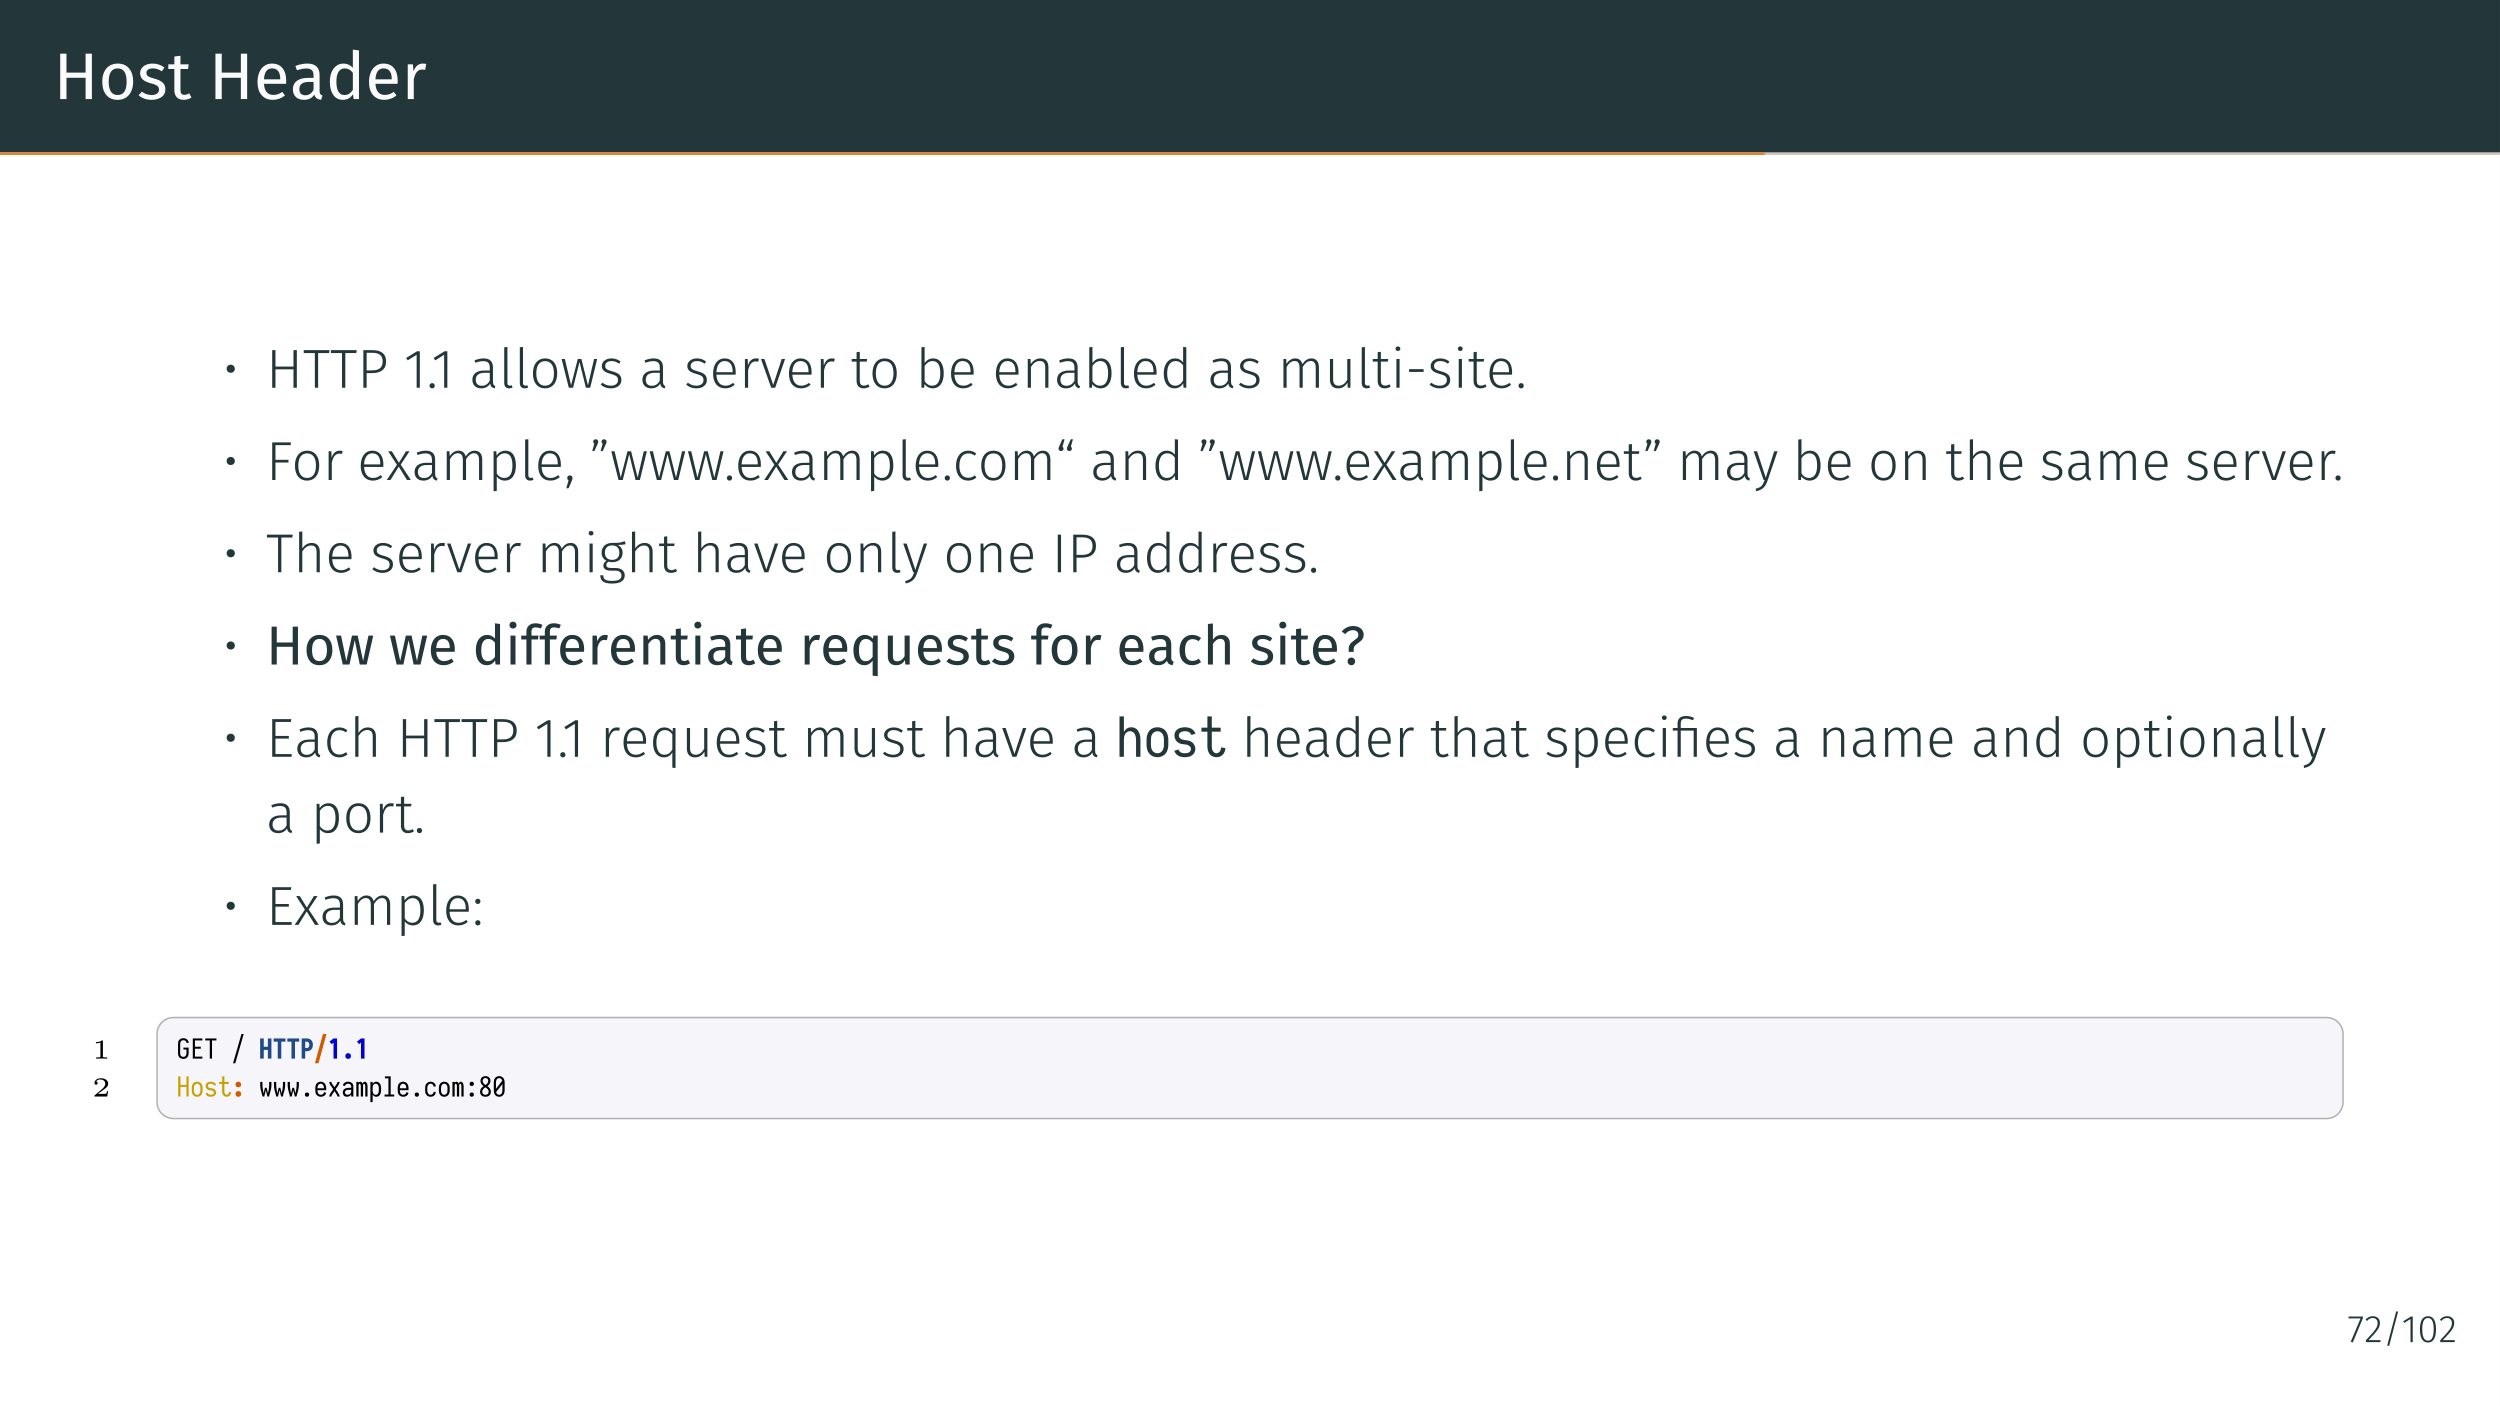 <?xml version="1.0" encoding="UTF-8"?>
<svg xmlns="http://www.w3.org/2000/svg" xmlns:xlink="http://www.w3.org/1999/xlink" width="453.54pt" height="255.12pt" viewBox="0 0 453.54 255.12" version="1.1">
<rect x="0" y="0" width="453.54" height="255.12" fill="#808080" stroke="none"/>
<defs>
<g>
<symbol overflow="visible" id="glyph0-0">
<path style="stroke:none;" d="M 6.484 4.188 L 1.469 4.188 L 1.469 -12.547 L 6.484 -12.547 Z M 2.125 -11.922 L 2.125 3.562 L 5.844 3.562 L 5.844 -11.922 Z M 3.875 -5.391 C 4.352 -5.391 4.691 -5.258 4.891 -5 C 5.098 -4.75 5.203 -4.422 5.203 -4.016 C 5.203 -3.586 5.109 -3.258 4.922 -3.031 C 4.742 -2.801 4.457 -2.66 4.062 -2.609 L 4.062 -2.062 C 4.062 -1.977 4.031 -1.91 3.969 -1.859 C 3.914 -1.805 3.848 -1.781 3.766 -1.781 C 3.68 -1.781 3.609 -1.805 3.547 -1.859 C 3.492 -1.91 3.469 -1.977 3.469 -2.062 L 3.469 -3.078 C 3.883 -3.098 4.164 -3.172 4.312 -3.297 C 4.469 -3.43 4.547 -3.664 4.547 -4 C 4.547 -4.258 4.492 -4.457 4.391 -4.594 C 4.297 -4.738 4.109 -4.812 3.828 -4.812 C 3.598 -4.812 3.391 -4.77 3.203 -4.688 C 3.141 -4.664 3.086 -4.656 3.047 -4.656 C 2.961 -4.656 2.895 -4.68 2.844 -4.734 C 2.789 -4.785 2.766 -4.848 2.766 -4.922 C 2.766 -5.078 2.879 -5.191 3.109 -5.266 C 3.348 -5.348 3.602 -5.391 3.875 -5.391 Z M 3.766 -1.438 C 3.879 -1.438 3.977 -1.395 4.062 -1.312 C 4.145 -1.227 4.188 -1.129 4.188 -1.016 C 4.188 -0.891 4.145 -0.785 4.062 -0.703 C 3.977 -0.617 3.879 -0.578 3.766 -0.578 C 3.641 -0.578 3.535 -0.617 3.453 -0.703 C 3.379 -0.785 3.344 -0.891 3.344 -1.016 C 3.344 -1.129 3.379 -1.227 3.453 -1.312 C 3.535 -1.395 3.641 -1.438 3.766 -1.438 Z M 3.766 -1.438 "/>
</symbol>
<symbol overflow="visible" id="glyph0-1">
<path style="stroke:none;" d="M 5.797 -3.859 L 2.328 -3.859 L 2.328 0 L 1.188 0 L 1.188 -8.234 L 2.328 -8.234 L 2.328 -4.797 L 5.797 -4.797 L 5.797 -8.234 L 6.938 -8.234 L 6.938 0 L 5.797 0 Z M 5.797 -3.859 "/>
</symbol>
<symbol overflow="visible" id="glyph0-2">
<path style="stroke:none;" d="M 3.5 -6.438 C 4.383 -6.438 5.07 -6.141 5.562 -5.547 C 6.051 -4.961 6.297 -4.164 6.297 -3.156 C 6.297 -2.5 6.18 -1.922 5.953 -1.422 C 5.734 -0.93 5.41 -0.547 4.984 -0.266 C 4.566 0.004 4.066 0.141 3.484 0.141 C 2.598 0.141 1.91 -0.148 1.422 -0.734 C 0.93 -1.328 0.688 -2.129 0.688 -3.141 C 0.688 -3.797 0.797 -4.375 1.016 -4.875 C 1.234 -5.375 1.555 -5.758 1.984 -6.031 C 2.41 -6.301 2.914 -6.438 3.5 -6.438 Z M 3.5 -5.562 C 2.406 -5.562 1.859 -4.754 1.859 -3.141 C 1.859 -1.535 2.398 -0.734 3.484 -0.734 C 4.566 -0.734 5.109 -1.539 5.109 -3.156 C 5.109 -4.758 4.57 -5.562 3.5 -5.562 Z M 3.5 -5.562 "/>
</symbol>
<symbol overflow="visible" id="glyph0-3">
<path style="stroke:none;" d="M 2.844 -6.438 C 3.27 -6.438 3.656 -6.375 4 -6.25 C 4.344 -6.133 4.672 -5.957 4.984 -5.719 L 4.516 -5.031 C 4.234 -5.219 3.961 -5.352 3.703 -5.438 C 3.441 -5.52 3.164 -5.562 2.875 -5.562 C 2.52 -5.562 2.238 -5.488 2.031 -5.344 C 1.82 -5.195 1.719 -5 1.719 -4.75 C 1.719 -4.488 1.816 -4.285 2.016 -4.141 C 2.211 -4.004 2.566 -3.867 3.078 -3.734 C 3.773 -3.555 4.297 -3.316 4.641 -3.016 C 4.984 -2.711 5.156 -2.297 5.156 -1.766 C 5.156 -1.148 4.914 -0.676 4.438 -0.344 C 3.957 -0.02 3.367 0.141 2.672 0.141 C 1.723 0.141 0.93 -0.133 0.297 -0.688 L 0.891 -1.344 C 1.422 -0.938 2.008 -0.734 2.656 -0.734 C 3.07 -0.734 3.398 -0.816 3.641 -0.984 C 3.879 -1.16 4 -1.398 4 -1.703 C 4 -1.91 3.953 -2.082 3.859 -2.219 C 3.773 -2.352 3.625 -2.469 3.406 -2.562 C 3.195 -2.664 2.883 -2.77 2.469 -2.875 C 1.801 -3.051 1.316 -3.285 1.016 -3.578 C 0.723 -3.879 0.578 -4.254 0.578 -4.703 C 0.578 -5.035 0.672 -5.332 0.859 -5.594 C 1.055 -5.863 1.328 -6.07 1.672 -6.219 C 2.023 -6.363 2.414 -6.438 2.844 -6.438 Z M 2.844 -6.438 "/>
</symbol>
<symbol overflow="visible" id="glyph0-4">
<path style="stroke:none;" d="M 4.312 -0.281 C 3.895 0 3.426 0.141 2.906 0.141 C 2.375 0.141 1.957 -0.008 1.656 -0.312 C 1.352 -0.625 1.203 -1.07 1.203 -1.656 L 1.203 -5.453 L 0.109 -5.453 L 0.109 -6.297 L 1.203 -6.297 L 1.203 -7.719 L 2.312 -7.859 L 2.312 -6.297 L 3.797 -6.297 L 3.688 -5.453 L 2.312 -5.453 L 2.312 -1.703 C 2.312 -1.367 2.367 -1.129 2.484 -0.984 C 2.598 -0.836 2.789 -0.766 3.062 -0.766 C 3.32 -0.766 3.598 -0.859 3.891 -1.047 Z M 4.312 -0.281 "/>
</symbol>
<symbol overflow="visible" id="glyph0-5">
<path style="stroke:none;" d="M 5.891 -3.328 C 5.891 -3.148 5.883 -2.961 5.875 -2.766 L 1.859 -2.766 C 1.898 -2.078 2.07 -1.566 2.375 -1.234 C 2.676 -0.91 3.066 -0.75 3.547 -0.75 C 3.848 -0.75 4.125 -0.789 4.375 -0.875 C 4.633 -0.969 4.906 -1.109 5.188 -1.297 L 5.672 -0.641 C 4.992 -0.117 4.258 0.141 3.469 0.141 C 2.594 0.141 1.91 -0.145 1.422 -0.719 C 0.93 -1.289 0.688 -2.078 0.688 -3.078 C 0.688 -3.734 0.789 -4.312 1 -4.812 C 1.207 -5.32 1.508 -5.719 1.906 -6 C 2.301 -6.289 2.766 -6.438 3.297 -6.438 C 4.129 -6.438 4.77 -6.16 5.219 -5.609 C 5.664 -5.066 5.891 -4.305 5.891 -3.328 Z M 4.812 -3.656 C 4.812 -4.281 4.688 -4.754 4.438 -5.078 C 4.188 -5.398 3.816 -5.562 3.328 -5.562 C 2.422 -5.562 1.93 -4.898 1.859 -3.578 L 4.812 -3.578 Z M 4.812 -3.656 "/>
</symbol>
<symbol overflow="visible" id="glyph0-6">
<path style="stroke:none;" d="M 5.375 -1.469 C 5.375 -1.219 5.414 -1.031 5.5 -0.906 C 5.594 -0.781 5.727 -0.688 5.906 -0.625 L 5.656 0.141 C 5.32 0.098 5.055 0.008 4.859 -0.125 C 4.66 -0.27 4.516 -0.492 4.422 -0.797 C 4.004 -0.172 3.379 0.141 2.547 0.141 C 1.922 0.141 1.426 -0.031 1.062 -0.375 C 0.707 -0.727 0.531 -1.188 0.531 -1.75 C 0.531 -2.426 0.77 -2.941 1.25 -3.297 C 1.738 -3.66 2.426 -3.844 3.312 -3.844 L 4.281 -3.844 L 4.281 -4.297 C 4.281 -4.742 4.172 -5.062 3.953 -5.25 C 3.742 -5.445 3.414 -5.547 2.969 -5.547 C 2.5 -5.547 1.93 -5.438 1.266 -5.219 L 0.984 -6.016 C 1.766 -6.297 2.492 -6.438 3.172 -6.438 C 3.91 -6.438 4.461 -6.254 4.828 -5.891 C 5.191 -5.535 5.375 -5.02 5.375 -4.344 Z M 2.797 -0.688 C 3.422 -0.688 3.914 -1.008 4.281 -1.656 L 4.281 -3.109 L 3.453 -3.109 C 2.285 -3.109 1.703 -2.676 1.703 -1.812 C 1.703 -1.438 1.797 -1.156 1.984 -0.969 C 2.172 -0.781 2.441 -0.688 2.797 -0.688 Z M 2.797 -0.688 "/>
</symbol>
<symbol overflow="visible" id="glyph0-7">
<path style="stroke:none;" d="M 6.016 -8.828 L 6.016 0 L 5.047 0 L 4.938 -0.875 C 4.727 -0.551 4.469 -0.301 4.156 -0.125 C 3.844 0.051 3.5 0.141 3.125 0.141 C 2.375 0.141 1.785 -0.148 1.359 -0.734 C 0.941 -1.328 0.734 -2.125 0.734 -3.125 C 0.734 -3.77 0.832 -4.344 1.031 -4.844 C 1.238 -5.344 1.531 -5.734 1.906 -6.016 C 2.281 -6.297 2.719 -6.438 3.219 -6.438 C 3.863 -6.438 4.426 -6.18 4.906 -5.672 L 4.906 -8.969 Z M 3.359 -0.734 C 3.691 -0.734 3.977 -0.805 4.219 -0.953 C 4.457 -1.109 4.688 -1.344 4.906 -1.656 L 4.906 -4.75 C 4.707 -5.02 4.488 -5.223 4.25 -5.359 C 4.008 -5.492 3.742 -5.562 3.453 -5.562 C 2.961 -5.562 2.582 -5.359 2.312 -4.953 C 2.051 -4.547 1.922 -3.941 1.922 -3.141 C 1.922 -2.328 2.047 -1.723 2.297 -1.328 C 2.547 -0.93 2.898 -0.734 3.359 -0.734 Z M 3.359 -0.734 "/>
</symbol>
<symbol overflow="visible" id="glyph0-8">
<path style="stroke:none;" d="M 3.875 -6.438 C 4.094 -6.438 4.301 -6.414 4.5 -6.375 L 4.297 -5.297 C 4.098 -5.336 3.91 -5.359 3.734 -5.359 C 3.348 -5.359 3.035 -5.211 2.797 -4.922 C 2.555 -4.641 2.367 -4.195 2.234 -3.594 L 2.234 0 L 1.141 0 L 1.141 -6.297 L 2.078 -6.297 L 2.188 -5.016 C 2.352 -5.484 2.578 -5.836 2.859 -6.078 C 3.148 -6.316 3.488 -6.438 3.875 -6.438 Z M 3.875 -6.438 "/>
</symbol>
<symbol overflow="visible" id="glyph1-0">
<path style="stroke:none;" d="M 5.406 -10.469 L 1.219 -10.469 L 1.219 3.484 L 5.406 3.484 Z M 4.875 -9.953 L 4.875 2.969 L 1.781 2.969 L 1.781 -9.953 Z M 3.234 -4.5 C 2.844 -4.5 2.297 -4.375 2.297 -4.109 C 2.297 -3.984 2.391 -3.875 2.547 -3.875 C 2.578 -3.875 2.625 -3.891 2.672 -3.906 C 2.844 -3.984 2.984 -4.016 3.188 -4.016 C 3.688 -4.016 3.797 -3.719 3.797 -3.328 C 3.797 -2.797 3.609 -2.609 2.891 -2.562 L 2.891 -1.719 C 2.891 -1.578 3.016 -1.484 3.141 -1.484 C 3.266 -1.484 3.391 -1.578 3.391 -1.719 L 3.391 -2.172 C 4.062 -2.266 4.344 -2.656 4.344 -3.344 C 4.344 -3.953 4.094 -4.5 3.234 -4.5 Z M 3.141 -1.203 C 2.938 -1.203 2.797 -1.047 2.797 -0.844 C 2.797 -0.641 2.938 -0.484 3.141 -0.484 C 3.344 -0.484 3.484 -0.641 3.484 -0.844 C 3.484 -1.047 3.344 -1.203 3.141 -1.203 Z M 3.141 -1.203 "/>
</symbol>
<symbol overflow="visible" id="glyph1-1">
<path style="stroke:none;" d="M 1.422 -4.188 C 1 -4.188 0.688 -3.875 0.688 -3.453 C 0.688 -3.031 1 -2.719 1.422 -2.719 C 1.859 -2.719 2.172 -3.031 2.172 -3.438 C 2.172 -3.859 1.859 -4.188 1.422 -4.188 Z M 1.422 -4.188 "/>
</symbol>
<symbol overflow="visible" id="glyph1-2">
<path style="stroke:none;" d="M 4.969 0 L 5.578 0 L 5.578 -6.828 L 4.969 -6.828 L 4.969 -3.844 L 1.703 -3.844 L 1.703 -6.828 L 1.109 -6.828 L 1.109 0 L 1.703 0 L 1.703 -3.344 L 4.969 -3.344 Z M 4.969 0 "/>
</symbol>
<symbol overflow="visible" id="glyph1-3">
<path style="stroke:none;" d="M 4.828 -6.828 L 0.156 -6.828 L 0.156 -6.297 L 2.172 -6.297 L 2.172 0 L 2.766 0 L 2.766 -6.297 L 4.766 -6.297 Z M 4.828 -6.828 "/>
</symbol>
<symbol overflow="visible" id="glyph1-4">
<path style="stroke:none;" d="M 2.719 -6.828 L 1.109 -6.828 L 1.109 0 L 1.703 0 L 1.703 -2.656 L 2.688 -2.656 C 4.172 -2.656 5.234 -3.25 5.234 -4.781 C 5.234 -6.203 4.297 -6.828 2.719 -6.828 Z M 2.688 -3.156 L 1.703 -3.156 L 1.703 -6.344 L 2.703 -6.344 C 3.891 -6.344 4.609 -5.938 4.609 -4.781 C 4.609 -3.516 3.812 -3.156 2.688 -3.156 Z M 2.688 -3.156 "/>
</symbol>
<symbol overflow="visible" id="glyph1-5">
<path style="stroke:none;" d="M 2.906 -6.625 L 2.406 -6.625 L 0.422 -5.406 L 0.703 -4.969 L 2.328 -5.984 L 2.328 0 L 2.906 0 Z M 2.906 -6.625 "/>
</symbol>
<symbol overflow="visible" id="glyph1-6">
<path style="stroke:none;" d="M 1.031 -0.844 C 0.75 -0.844 0.547 -0.625 0.547 -0.375 C 0.547 -0.094 0.75 0.109 1.031 0.109 C 1.312 0.109 1.5 -0.094 1.5 -0.375 C 1.5 -0.625 1.312 -0.844 1.031 -0.844 Z M 1.031 -0.844 "/>
</symbol>
<symbol overflow="visible" id="glyph1-7">
<path style="stroke:none;" d="M 4.297 -1.156 L 4.297 -3.672 C 4.297 -4.734 3.781 -5.328 2.594 -5.328 C 2.047 -5.328 1.531 -5.203 0.953 -4.969 L 1.094 -4.531 C 1.609 -4.719 2.094 -4.828 2.516 -4.828 C 3.375 -4.828 3.719 -4.469 3.719 -3.641 L 3.719 -3.125 L 2.719 -3.125 C 1.391 -3.125 0.562 -2.547 0.562 -1.453 C 0.562 -0.516 1.172 0.109 2.172 0.109 C 2.875 0.109 3.422 -0.172 3.797 -0.75 C 3.875 -0.219 4.141 0.016 4.609 0.109 L 4.734 -0.297 C 4.453 -0.406 4.297 -0.578 4.297 -1.156 Z M 2.266 -0.359 C 1.578 -0.359 1.172 -0.75 1.172 -1.469 C 1.172 -2.297 1.766 -2.719 2.812 -2.719 L 3.719 -2.719 L 3.719 -1.297 C 3.406 -0.688 2.938 -0.359 2.266 -0.359 Z M 2.266 -0.359 "/>
</symbol>
<symbol overflow="visible" id="glyph1-8">
<path style="stroke:none;" d="M 1.922 0.109 C 2.141 0.109 2.359 0.047 2.516 -0.031 L 2.359 -0.453 C 2.25 -0.406 2.141 -0.391 2 -0.391 C 1.719 -0.391 1.578 -0.562 1.578 -0.891 L 1.578 -7.406 L 1 -7.344 L 1 -0.875 C 1 -0.203 1.375 0.109 1.922 0.109 Z M 1.922 0.109 "/>
</symbol>
<symbol overflow="visible" id="glyph1-9">
<path style="stroke:none;" d="M 2.844 -5.328 C 1.484 -5.328 0.641 -4.281 0.641 -2.609 C 0.641 -0.922 1.453 0.109 2.844 0.109 C 4.219 0.109 5.047 -0.938 5.047 -2.625 C 5.047 -4.328 4.234 -5.328 2.844 -5.328 Z M 2.844 -4.828 C 3.859 -4.828 4.453 -4.094 4.453 -2.625 C 4.453 -1.125 3.844 -0.375 2.844 -0.375 C 1.844 -0.375 1.25 -1.141 1.25 -2.609 C 1.25 -4.094 1.859 -4.828 2.844 -4.828 Z M 2.844 -4.828 "/>
</symbol>
<symbol overflow="visible" id="glyph1-10">
<path style="stroke:none;" d="M 6.703 -5.219 L 6.141 -5.219 L 5.031 -0.438 L 3.844 -5.219 L 3.188 -5.219 L 1.969 -0.453 L 0.844 -5.219 L 0.25 -5.219 L 1.562 0 L 2.328 0 L 3.5 -4.672 L 4.656 0 L 5.438 0 Z M 6.703 -5.219 "/>
</symbol>
<symbol overflow="visible" id="glyph1-11">
<path style="stroke:none;" d="M 2.328 -5.328 C 1.344 -5.328 0.594 -4.75 0.594 -3.953 C 0.594 -3.234 1.047 -2.828 2.156 -2.531 C 3.234 -2.234 3.531 -2 3.531 -1.375 C 3.531 -0.734 3 -0.375 2.25 -0.375 C 1.609 -0.375 1.141 -0.578 0.703 -0.922 L 0.391 -0.562 C 0.844 -0.172 1.406 0.109 2.25 0.109 C 3.297 0.109 4.141 -0.438 4.141 -1.406 C 4.141 -2.297 3.594 -2.688 2.469 -2.984 C 1.531 -3.234 1.203 -3.453 1.203 -3.969 C 1.203 -4.5 1.672 -4.844 2.359 -4.844 C 2.875 -4.844 3.266 -4.688 3.734 -4.359 L 4 -4.75 C 3.516 -5.125 3 -5.328 2.328 -5.328 Z M 2.328 -5.328 "/>
</symbol>
<symbol overflow="visible" id="glyph1-12">
<path style="stroke:none;" d="M 4.75 -2.797 C 4.75 -4.344 4.078 -5.328 2.719 -5.328 C 1.453 -5.328 0.641 -4.234 0.641 -2.562 C 0.641 -0.891 1.469 0.109 2.844 0.109 C 3.531 0.109 4.062 -0.125 4.562 -0.531 L 4.281 -0.891 C 3.828 -0.562 3.453 -0.375 2.875 -0.375 C 1.984 -0.375 1.328 -0.969 1.25 -2.375 L 4.734 -2.375 C 4.75 -2.484 4.75 -2.641 4.75 -2.797 Z M 4.188 -2.828 L 1.25 -2.828 C 1.312 -4.234 1.938 -4.844 2.734 -4.844 C 3.734 -4.844 4.188 -4.109 4.188 -2.984 Z M 4.188 -2.828 "/>
</symbol>
<symbol overflow="visible" id="glyph1-13">
<path style="stroke:none;" d="M 3.078 -5.328 C 2.359 -5.328 1.891 -4.906 1.609 -4.047 L 1.562 -5.219 L 1.062 -5.219 L 1.062 0 L 1.641 0 L 1.641 -3.172 C 1.906 -4.25 2.297 -4.781 3.031 -4.781 C 3.203 -4.781 3.344 -4.75 3.484 -4.719 L 3.594 -5.266 C 3.453 -5.297 3.281 -5.328 3.078 -5.328 Z M 3.078 -5.328 "/>
</symbol>
<symbol overflow="visible" id="glyph1-14">
<path style="stroke:none;" d="M 4.531 -5.219 L 3.922 -5.219 L 2.375 -0.516 L 0.781 -5.219 L 0.156 -5.219 L 2.016 0 L 2.734 0 Z M 4.531 -5.219 "/>
</symbol>
<symbol overflow="visible" id="glyph1-15">
<path style="stroke:none;" d="M 3.203 -0.625 C 2.938 -0.469 2.688 -0.391 2.406 -0.391 C 1.875 -0.391 1.641 -0.688 1.641 -1.297 L 1.641 -4.75 L 2.906 -4.75 L 2.984 -5.219 L 1.641 -5.219 L 1.641 -6.531 L 1.062 -6.453 L 1.062 -5.219 L 0.172 -5.219 L 0.172 -4.75 L 1.062 -4.75 L 1.062 -1.266 C 1.062 -0.359 1.547 0.109 2.328 0.109 C 2.75 0.109 3.109 -0.016 3.422 -0.219 Z M 3.203 -0.625 "/>
</symbol>
<symbol overflow="visible" id="glyph1-16">
<path style="stroke:none;" d="M 3.203 -5.328 C 2.516 -5.328 2 -5 1.641 -4.484 L 1.641 -7.406 L 1.062 -7.344 L 1.062 0 L 1.562 0 L 1.609 -0.656 C 1.953 -0.219 2.469 0.109 3.125 0.109 C 4.375 0.109 5.109 -0.953 5.109 -2.625 C 5.109 -4.359 4.391 -5.328 3.203 -5.328 Z M 3.016 -0.375 C 2.422 -0.375 1.953 -0.703 1.641 -1.203 L 1.641 -3.953 C 2 -4.453 2.406 -4.844 3.078 -4.844 C 3.969 -4.844 4.484 -4.172 4.484 -2.625 C 4.484 -1.109 3.938 -0.375 3.016 -0.375 Z M 3.016 -0.375 "/>
</symbol>
<symbol overflow="visible" id="glyph1-17">
<path style="stroke:none;" d="M 3.359 -5.328 C 2.609 -5.328 2.031 -4.922 1.609 -4.328 L 1.562 -5.219 L 1.062 -5.219 L 1.062 0 L 1.641 0 L 1.641 -3.781 C 2.062 -4.422 2.547 -4.859 3.25 -4.859 C 3.891 -4.859 4.234 -4.5 4.234 -3.656 L 4.234 0 L 4.812 0 L 4.812 -3.734 C 4.812 -4.734 4.312 -5.328 3.359 -5.328 Z M 3.359 -5.328 "/>
</symbol>
<symbol overflow="visible" id="glyph1-18">
<path style="stroke:none;" d="M 4.203 -7.406 L 4.203 -4.609 C 3.891 -4.984 3.453 -5.328 2.734 -5.328 C 1.453 -5.328 0.688 -4.188 0.688 -2.578 C 0.688 -0.922 1.422 0.109 2.641 0.109 C 3.406 0.109 3.906 -0.281 4.203 -0.797 L 4.281 0 L 4.781 0 L 4.781 -7.344 Z M 2.734 -0.375 C 1.859 -0.375 1.312 -1.141 1.312 -2.594 C 1.297 -4.062 1.906 -4.844 2.828 -4.844 C 3.469 -4.844 3.891 -4.5 4.203 -4.062 L 4.203 -1.328 C 3.844 -0.734 3.422 -0.375 2.734 -0.375 Z M 2.734 -0.375 "/>
</symbol>
<symbol overflow="visible" id="glyph1-19">
<path style="stroke:none;" d="M 6.141 -5.328 C 5.438 -5.328 4.906 -4.906 4.5 -4.281 C 4.344 -4.938 3.875 -5.328 3.203 -5.328 C 2.531 -5.328 2 -4.922 1.609 -4.344 L 1.562 -5.219 L 1.062 -5.219 L 1.062 0 L 1.641 0 L 1.641 -3.781 C 2.031 -4.422 2.469 -4.859 3.094 -4.859 C 3.641 -4.859 3.984 -4.5 3.984 -3.656 L 3.984 0 L 4.562 0 L 4.562 -3.781 C 4.969 -4.422 5.406 -4.859 6.031 -4.859 C 6.562 -4.859 6.922 -4.5 6.922 -3.656 L 6.922 0 L 7.5 0 L 7.5 -3.734 C 7.5 -4.719 6.984 -5.328 6.141 -5.328 Z M 6.141 -5.328 "/>
</symbol>
<symbol overflow="visible" id="glyph1-20">
<path style="stroke:none;" d="M 4.719 -5.219 L 4.141 -5.219 L 4.141 -1.438 C 3.781 -0.812 3.297 -0.375 2.609 -0.375 C 1.938 -0.375 1.578 -0.719 1.578 -1.547 L 1.578 -5.219 L 1 -5.219 L 1 -1.484 C 1 -0.453 1.547 0.109 2.484 0.109 C 3.297 0.109 3.812 -0.312 4.188 -0.922 L 4.219 0 L 4.719 0 Z M 4.719 -5.219 "/>
</symbol>
<symbol overflow="visible" id="glyph1-21">
<path style="stroke:none;" d="M 1.328 -7.5 C 1.078 -7.5 0.906 -7.312 0.906 -7.094 C 0.906 -6.859 1.078 -6.672 1.328 -6.672 C 1.609 -6.672 1.781 -6.859 1.781 -7.094 C 1.781 -7.312 1.609 -7.5 1.328 -7.5 Z M 1.641 -5.219 L 1.062 -5.219 L 1.062 0 L 1.641 0 Z M 1.641 -5.219 "/>
</symbol>
<symbol overflow="visible" id="glyph1-22">
<path style="stroke:none;" d="M 0.672 -2.875 L 3.312 -2.875 L 3.312 -3.375 L 0.672 -3.375 Z M 0.672 -2.875 "/>
</symbol>
<symbol overflow="visible" id="glyph1-23">
<path style="stroke:none;" d="M 4.516 -6.828 L 1.109 -6.828 L 1.109 0 L 1.703 0 L 1.703 -3.172 L 4.062 -3.172 L 4.062 -3.672 L 1.703 -3.672 L 1.703 -6.328 L 4.453 -6.328 Z M 4.516 -6.828 "/>
</symbol>
<symbol overflow="visible" id="glyph1-24">
<path style="stroke:none;" d="M 2.625 -2.797 L 4.234 -5.219 L 3.578 -5.219 L 2.297 -3.125 L 1.016 -5.219 L 0.344 -5.219 L 1.938 -2.766 L 0.094 0 L 0.766 0 L 2.266 -2.422 L 3.766 0 L 4.469 0 Z M 2.625 -2.797 "/>
</symbol>
<symbol overflow="visible" id="glyph1-25">
<path style="stroke:none;" d="M 3.203 -5.328 C 2.531 -5.328 1.984 -4.984 1.609 -4.453 L 1.562 -5.219 L 1.062 -5.219 L 1.062 2.047 L 1.641 1.969 L 1.641 -0.609 C 1.969 -0.188 2.469 0.109 3.125 0.109 C 4.422 0.109 5.109 -0.984 5.109 -2.625 C 5.109 -4.312 4.5 -5.328 3.203 -5.328 Z M 3.016 -0.375 C 2.422 -0.375 1.953 -0.688 1.641 -1.172 L 1.641 -3.953 C 2 -4.453 2.438 -4.844 3.094 -4.844 C 4 -4.844 4.484 -4.109 4.484 -2.625 C 4.484 -1.141 3.969 -0.375 3.016 -0.375 Z M 3.016 -0.375 "/>
</symbol>
<symbol overflow="visible" id="glyph1-26">
<path style="stroke:none;" d="M 1.031 -0.844 C 0.75 -0.844 0.547 -0.625 0.547 -0.375 C 0.547 -0.188 0.641 -0.047 0.781 0.047 L 0.375 1.5 L 0.797 1.5 L 1.359 0.172 C 1.453 -0.016 1.5 -0.203 1.5 -0.375 C 1.5 -0.625 1.312 -0.844 1.031 -0.844 Z M 1.031 -0.844 "/>
</symbol>
<symbol overflow="visible" id="glyph1-27">
<path style="stroke:none;" d="M 1.109 -7.391 C 0.844 -7.391 0.656 -7.203 0.656 -6.953 C 0.656 -6.812 0.734 -6.672 0.859 -6.594 L 0.484 -5.25 L 0.875 -5.25 L 1.438 -6.484 C 1.547 -6.734 1.578 -6.844 1.578 -6.953 C 1.578 -7.203 1.391 -7.391 1.109 -7.391 Z M 2.625 -7.391 C 2.359 -7.391 2.172 -7.188 2.172 -6.953 C 2.172 -6.797 2.25 -6.672 2.375 -6.594 L 2 -5.25 L 2.391 -5.25 L 2.953 -6.484 C 3.062 -6.734 3.094 -6.828 3.094 -6.953 C 3.094 -7.188 2.906 -7.391 2.625 -7.391 Z M 2.625 -7.391 "/>
</symbol>
<symbol overflow="visible" id="glyph1-28">
<path style="stroke:none;" d="M 2.844 -5.328 C 1.5 -5.328 0.641 -4.25 0.641 -2.578 C 0.641 -0.875 1.516 0.109 2.844 0.109 C 3.438 0.109 3.938 -0.094 4.344 -0.453 L 4.062 -0.844 C 3.703 -0.562 3.344 -0.406 2.859 -0.406 C 1.906 -0.406 1.25 -1.094 1.25 -2.578 C 1.25 -4.094 1.922 -4.828 2.875 -4.828 C 3.344 -4.828 3.688 -4.688 4.031 -4.422 L 4.312 -4.797 C 3.875 -5.172 3.422 -5.328 2.844 -5.328 Z M 2.844 -5.328 "/>
</symbol>
<symbol overflow="visible" id="glyph1-29">
<path style="stroke:none;" d="M 0.938 -5.25 C 1.203 -5.25 1.391 -5.453 1.391 -5.688 C 1.391 -5.844 1.312 -5.969 1.203 -6.047 L 1.578 -7.391 L 1.172 -7.391 L 0.625 -6.156 C 0.516 -5.906 0.484 -5.812 0.484 -5.688 C 0.484 -5.453 0.656 -5.25 0.938 -5.25 Z M 2.453 -5.25 C 2.719 -5.25 2.906 -5.453 2.906 -5.703 C 2.906 -5.844 2.844 -5.969 2.719 -6.062 L 3.094 -7.391 L 2.703 -7.391 L 2.141 -6.156 C 2.031 -5.922 2 -5.812 2 -5.703 C 2 -5.453 2.172 -5.25 2.453 -5.25 Z M 2.453 -5.25 "/>
</symbol>
<symbol overflow="visible" id="glyph1-30">
<path style="stroke:none;" d="M 4.5 -5.219 L 3.891 -5.219 L 2.359 -0.422 L 0.781 -5.219 L 0.156 -5.219 L 1.969 0 L 2.156 0 C 1.828 0.922 1.578 1.328 0.531 1.578 L 0.594 2.031 C 1.859 1.781 2.328 1.156 2.719 0.016 Z M 4.5 -5.219 "/>
</symbol>
<symbol overflow="visible" id="glyph1-31">
<path style="stroke:none;" d="M 3.359 -5.328 C 2.625 -5.328 2.047 -4.938 1.641 -4.344 L 1.641 -7.406 L 1.062 -7.344 L 1.062 0 L 1.641 0 L 1.641 -3.781 C 2.062 -4.422 2.547 -4.859 3.25 -4.859 C 3.875 -4.859 4.234 -4.5 4.234 -3.656 L 4.234 0 L 4.812 0 L 4.812 -3.734 C 4.812 -4.719 4.297 -5.328 3.359 -5.328 Z M 3.359 -5.328 "/>
</symbol>
<symbol overflow="visible" id="glyph1-32">
<path style="stroke:none;" d="M 4.75 -5.656 C 4.25 -5.453 3.875 -5.297 2.469 -5.328 C 1.328 -5.328 0.562 -4.609 0.562 -3.562 C 0.562 -2.859 0.844 -2.406 1.438 -2.094 C 1.078 -1.859 0.875 -1.562 0.875 -1.203 C 0.875 -0.703 1.281 -0.297 2.156 -0.297 L 3 -0.297 C 3.734 -0.297 4.172 0.016 4.172 0.578 C 4.172 1.203 3.719 1.562 2.5 1.562 C 1.25 1.562 0.875 1.281 0.875 0.547 L 0.328 0.547 C 0.328 1.578 0.922 2.047 2.5 2.047 C 4.031 2.047 4.766 1.484 4.766 0.547 C 4.766 -0.234 4.125 -0.781 3.094 -0.781 L 2.25 -0.781 C 1.609 -0.781 1.422 -1.016 1.422 -1.328 C 1.422 -1.562 1.562 -1.781 1.812 -1.922 C 2.016 -1.859 2.25 -1.828 2.5 -1.828 C 3.672 -1.828 4.375 -2.516 4.375 -3.531 C 4.375 -4.25 4.031 -4.688 3.484 -4.953 C 4.109 -4.969 4.578 -5 4.938 -5.109 Z M 2.469 -4.875 C 3.359 -4.875 3.781 -4.359 3.781 -3.547 C 3.781 -2.719 3.312 -2.25 2.469 -2.25 C 1.672 -2.25 1.156 -2.719 1.156 -3.562 C 1.156 -4.328 1.578 -4.875 2.469 -4.875 Z M 2.469 -4.875 "/>
</symbol>
<symbol overflow="visible" id="glyph1-33">
<path style="stroke:none;" d="M 1.703 -6.828 L 1.109 -6.828 L 1.109 0 L 1.703 0 Z M 1.703 -6.828 "/>
</symbol>
<symbol overflow="visible" id="glyph1-34">
<path style="stroke:none;" d="M 4.578 -6.828 L 1.109 -6.828 L 1.109 0 L 4.641 0 L 4.641 -0.5 L 1.703 -0.5 L 1.703 -3.297 L 4.125 -3.297 L 4.125 -3.781 L 1.703 -3.781 L 1.703 -6.328 L 4.5 -6.328 Z M 4.578 -6.828 "/>
</symbol>
<symbol overflow="visible" id="glyph1-35">
<path style="stroke:none;" d="M 4.234 -5.219 L 4.188 -4.578 C 3.875 -4.969 3.422 -5.328 2.688 -5.328 C 1.406 -5.328 0.641 -4.188 0.641 -2.578 C 0.641 -0.922 1.375 0.109 2.594 0.109 C 3.344 0.109 3.844 -0.266 4.141 -0.766 L 4.141 1.969 L 4.719 2.047 L 4.719 -5.219 Z M 2.688 -0.375 C 1.797 -0.375 1.25 -1.141 1.25 -2.594 C 1.25 -4.062 1.859 -4.844 2.797 -4.844 C 3.422 -4.844 3.844 -4.5 4.141 -4.062 L 4.141 -1.328 C 3.797 -0.719 3.375 -0.375 2.688 -0.375 Z M 2.688 -0.375 "/>
</symbol>
<symbol overflow="visible" id="glyph1-36">
<path style="stroke:none;" d="M 2.594 -7.406 C 1.594 -7.406 1.062 -6.906 1.062 -6.062 L 1.062 -5.219 L 0.203 -5.219 L 0.203 -4.75 L 1.062 -4.75 L 1.062 0 L 1.641 0 L 1.641 -4.75 L 3.984 -4.75 L 3.984 0 L 4.562 0 L 4.562 -5.219 L 1.641 -5.219 L 1.641 -6.031 C 1.641 -6.688 1.953 -6.922 2.609 -6.922 C 3.094 -6.922 3.484 -6.781 3.844 -6.625 L 4.062 -7.031 C 3.656 -7.25 3.188 -7.406 2.594 -7.406 Z M 2.594 -7.406 "/>
</symbol>
<symbol overflow="visible" id="glyph1-37">
<path style="stroke:none;" d="M 1.031 -4.734 C 0.75 -4.734 0.547 -4.531 0.547 -4.25 C 0.547 -4 0.75 -3.781 1.031 -3.781 C 1.312 -3.781 1.5 -4 1.5 -4.25 C 1.5 -4.531 1.312 -4.734 1.031 -4.734 Z M 1.031 -0.844 C 0.75 -0.844 0.547 -0.625 0.547 -0.375 C 0.547 -0.094 0.75 0.109 1.031 0.109 C 1.312 0.109 1.5 -0.094 1.5 -0.375 C 1.5 -0.625 1.312 -0.844 1.031 -0.844 Z M 1.031 -0.844 "/>
</symbol>
<symbol overflow="visible" id="glyph2-0">
<path style="stroke:none;" d="M 5.406 3.484 L 1.219 3.484 L 1.219 -10.469 L 5.406 -10.469 Z M 1.781 -9.953 L 1.781 2.969 L 4.875 2.969 L 4.875 -9.953 Z M 3.234 -4.5 C 3.629 -4.5 3.91 -4.391 4.078 -4.172 C 4.254 -3.961 4.344 -3.688 4.344 -3.344 C 4.344 -3 4.266 -2.727 4.109 -2.531 C 3.961 -2.344 3.723 -2.223 3.391 -2.172 L 3.391 -1.719 C 3.391 -1.645 3.363 -1.586 3.312 -1.547 C 3.258 -1.504 3.203 -1.484 3.141 -1.484 C 3.078 -1.484 3.02 -1.504 2.969 -1.547 C 2.914 -1.586 2.891 -1.645 2.891 -1.719 L 2.891 -2.562 C 3.242 -2.582 3.484 -2.645 3.609 -2.75 C 3.734 -2.863 3.797 -3.055 3.797 -3.328 C 3.797 -3.547 3.75 -3.711 3.656 -3.828 C 3.57 -3.953 3.414 -4.016 3.188 -4.016 C 3 -4.016 2.828 -3.977 2.672 -3.906 C 2.617 -3.883 2.578 -3.875 2.547 -3.875 C 2.473 -3.875 2.41 -3.895 2.359 -3.938 C 2.316 -3.977 2.297 -4.035 2.297 -4.109 C 2.297 -4.234 2.395 -4.328 2.594 -4.391 C 2.789 -4.461 3.004 -4.5 3.234 -4.5 Z M 3.141 -1.203 C 3.242 -1.203 3.328 -1.164 3.391 -1.094 C 3.453 -1.031 3.484 -0.945 3.484 -0.844 C 3.484 -0.738 3.453 -0.648 3.391 -0.578 C 3.328 -0.516 3.242 -0.484 3.141 -0.484 C 3.035 -0.484 2.953 -0.516 2.891 -0.578 C 2.828 -0.648 2.797 -0.738 2.797 -0.844 C 2.797 -0.945 2.828 -1.031 2.891 -1.094 C 2.953 -1.164 3.035 -1.203 3.141 -1.203 Z M 3.141 -1.203 "/>
</symbol>
<symbol overflow="visible" id="glyph2-1">
<path style="stroke:none;" d="M 4.828 -3.219 L 1.938 -3.219 L 1.938 0 L 1 0 L 1 -6.875 L 1.938 -6.875 L 1.938 -4 L 4.828 -4 L 4.828 -6.875 L 5.781 -6.875 L 5.781 0 L 4.828 0 Z M 4.828 -3.219 "/>
</symbol>
<symbol overflow="visible" id="glyph2-2">
<path style="stroke:none;" d="M 2.922 -5.375 C 3.66 -5.375 4.234 -5.125 4.641 -4.625 C 5.047 -4.133 5.25 -3.469 5.25 -2.625 C 5.25 -2.082 5.156 -1.602 4.969 -1.188 C 4.781 -0.77 4.508 -0.445 4.156 -0.219 C 3.812 0.008 3.395 0.125 2.906 0.125 C 2.164 0.125 1.586 -0.117 1.172 -0.609 C 0.766 -1.109 0.562 -1.781 0.562 -2.625 C 0.562 -3.164 0.656 -3.645 0.844 -4.062 C 1.031 -4.477 1.301 -4.801 1.656 -5.031 C 2.008 -5.258 2.43 -5.375 2.922 -5.375 Z M 2.922 -4.641 C 2.016 -4.641 1.562 -3.969 1.562 -2.625 C 1.562 -1.289 2.008 -0.625 2.906 -0.625 C 3.812 -0.625 4.266 -1.289 4.266 -2.625 C 4.266 -3.969 3.816 -4.641 2.922 -4.641 Z M 2.922 -4.641 "/>
</symbol>
<symbol overflow="visible" id="glyph2-3">
<path style="stroke:none;" d="M 5.75 0 L 4.5 0 L 3.594 -4.422 L 2.641 0 L 1.422 0 L 0.203 -5.25 L 1.109 -5.25 L 2.062 -0.641 L 3.094 -5.25 L 4.125 -5.25 L 5.109 -0.641 L 6.078 -5.25 L 6.953 -5.25 Z M 5.75 0 "/>
</symbol>
<symbol overflow="visible" id="glyph2-4">
<path style="stroke:none;" d="M 4.922 -2.781 C 4.922 -2.625 4.91 -2.469 4.891 -2.312 L 1.547 -2.312 C 1.586 -1.738 1.734 -1.312 1.984 -1.031 C 2.234 -0.758 2.555 -0.625 2.953 -0.625 C 3.211 -0.625 3.445 -0.66 3.656 -0.734 C 3.875 -0.805 4.098 -0.926 4.328 -1.094 L 4.719 -0.531 C 4.164 -0.094 3.555 0.125 2.891 0.125 C 2.16 0.125 1.586 -0.113 1.172 -0.594 C 0.766 -1.07 0.562 -1.734 0.562 -2.578 C 0.562 -3.117 0.648 -3.598 0.828 -4.016 C 1.004 -4.441 1.254 -4.773 1.578 -5.016 C 1.91 -5.254 2.301 -5.375 2.75 -5.375 C 3.445 -5.375 3.984 -5.145 4.359 -4.688 C 4.734 -4.227 4.922 -3.594 4.922 -2.781 Z M 4 -3.047 C 4 -3.566 3.895 -3.961 3.688 -4.234 C 3.488 -4.504 3.18 -4.641 2.766 -4.641 C 2.016 -4.641 1.609 -4.086 1.547 -2.984 L 4 -2.984 Z M 4 -3.047 "/>
</symbol>
<symbol overflow="visible" id="glyph2-5">
<path style="stroke:none;" d="M 5.016 -7.359 L 5.016 0 L 4.203 0 L 4.109 -0.734 C 3.941 -0.461 3.727 -0.25 3.469 -0.094 C 3.207 0.051 2.922 0.125 2.609 0.125 C 1.984 0.125 1.492 -0.117 1.141 -0.609 C 0.797 -1.109 0.625 -1.773 0.625 -2.609 C 0.625 -3.141 0.703 -3.613 0.859 -4.031 C 1.023 -4.457 1.266 -4.785 1.578 -5.016 C 1.891 -5.254 2.258 -5.375 2.688 -5.375 C 3.219 -5.375 3.688 -5.156 4.094 -4.719 L 4.094 -7.484 Z M 2.797 -0.609 C 3.078 -0.609 3.316 -0.672 3.516 -0.797 C 3.711 -0.93 3.906 -1.129 4.094 -1.391 L 4.094 -3.953 C 3.926 -4.18 3.742 -4.352 3.547 -4.469 C 3.348 -4.582 3.125 -4.641 2.875 -4.641 C 2.469 -4.641 2.156 -4.469 1.938 -4.125 C 1.719 -3.789 1.609 -3.289 1.609 -2.625 C 1.609 -1.945 1.707 -1.441 1.906 -1.109 C 2.113 -0.773 2.41 -0.609 2.797 -0.609 Z M 2.797 -0.609 "/>
</symbol>
<symbol overflow="visible" id="glyph2-6">
<path style="stroke:none;" d="M 1.859 0 L 0.953 0 L 0.953 -5.25 L 1.859 -5.25 Z M 1.391 -7.781 C 1.586 -7.781 1.742 -7.719 1.859 -7.594 C 1.984 -7.477 2.047 -7.328 2.047 -7.141 C 2.047 -6.961 1.984 -6.816 1.859 -6.703 C 1.742 -6.586 1.586 -6.531 1.391 -6.531 C 1.211 -6.531 1.062 -6.586 0.938 -6.703 C 0.82 -6.816 0.766 -6.961 0.766 -7.141 C 0.766 -7.328 0.82 -7.477 0.938 -7.594 C 1.062 -7.719 1.211 -7.781 1.391 -7.781 Z M 1.391 -7.781 "/>
</symbol>
<symbol overflow="visible" id="glyph2-7">
<path style="stroke:none;" d="M 2.734 -6.734 C 2.453 -6.734 2.25 -6.672 2.125 -6.547 C 2.008 -6.43 1.953 -6.242 1.953 -5.984 L 1.953 -5.25 L 3.234 -5.25 L 3.125 -4.547 L 1.953 -4.547 L 1.953 0 L 1.031 0 L 1.031 -4.547 L 0.094 -4.547 L 0.094 -5.25 L 1.031 -5.25 L 1.031 -5.969 C 1.031 -6.426 1.176 -6.789 1.469 -7.062 C 1.758 -7.344 2.164 -7.484 2.688 -7.484 C 2.926 -7.484 3.141 -7.457 3.328 -7.406 C 3.516 -7.363 3.719 -7.297 3.938 -7.203 L 3.656 -6.547 C 3.352 -6.672 3.047 -6.734 2.734 -6.734 Z M 2.734 -6.734 "/>
</symbol>
<symbol overflow="visible" id="glyph2-8">
<path style="stroke:none;" d="M 3.234 -5.375 C 3.422 -5.375 3.594 -5.352 3.75 -5.312 L 3.578 -4.422 C 3.422 -4.453 3.27 -4.469 3.125 -4.469 C 2.789 -4.469 2.523 -4.348 2.328 -4.109 C 2.129 -3.879 1.973 -3.508 1.859 -3 L 1.859 0 L 0.953 0 L 0.953 -5.25 L 1.734 -5.25 L 1.828 -4.188 C 1.961 -4.582 2.148 -4.879 2.391 -5.078 C 2.629 -5.273 2.91 -5.375 3.234 -5.375 Z M 3.234 -5.375 "/>
</symbol>
<symbol overflow="visible" id="glyph2-9">
<path style="stroke:none;" d="M 3.422 -5.375 C 3.898 -5.375 4.27 -5.227 4.531 -4.938 C 4.801 -4.656 4.938 -4.266 4.938 -3.766 L 4.938 0 L 4.031 0 L 4.031 -3.641 C 4.031 -4.016 3.957 -4.273 3.812 -4.422 C 3.676 -4.578 3.473 -4.656 3.203 -4.656 C 2.922 -4.656 2.672 -4.57 2.453 -4.406 C 2.242 -4.25 2.047 -4.023 1.859 -3.734 L 1.859 0 L 0.953 0 L 0.953 -5.25 L 1.734 -5.25 L 1.812 -4.469 C 2 -4.75 2.227 -4.969 2.5 -5.125 C 2.781 -5.289 3.086 -5.375 3.422 -5.375 Z M 3.422 -5.375 "/>
</symbol>
<symbol overflow="visible" id="glyph2-10">
<path style="stroke:none;" d="M 3.594 -0.234 C 3.25 0.004 2.859 0.125 2.422 0.125 C 1.973 0.125 1.625 0 1.375 -0.25 C 1.125 -0.508 1 -0.883 1 -1.375 L 1 -4.547 L 0.094 -4.547 L 0.094 -5.25 L 1 -5.25 L 1 -6.438 L 1.922 -6.547 L 1.922 -5.25 L 3.172 -5.25 L 3.078 -4.547 L 1.922 -4.547 L 1.922 -1.422 C 1.922 -1.141 1.969 -0.938 2.062 -0.812 C 2.164 -0.695 2.328 -0.641 2.547 -0.641 C 2.766 -0.641 3 -0.719 3.25 -0.875 Z M 3.594 -0.234 "/>
</symbol>
<symbol overflow="visible" id="glyph2-11">
<path style="stroke:none;" d="M 4.484 -1.219 C 4.484 -1.008 4.52 -0.852 4.594 -0.75 C 4.664 -0.645 4.773 -0.566 4.922 -0.516 L 4.719 0.125 C 4.445 0.082 4.227 0.004 4.062 -0.109 C 3.895 -0.234 3.77 -0.422 3.688 -0.672 C 3.332 -0.141 2.812 0.125 2.125 0.125 C 1.602 0.125 1.191 -0.02 0.891 -0.312 C 0.598 -0.602 0.453 -0.988 0.453 -1.469 C 0.453 -2.02 0.648 -2.445 1.047 -2.75 C 1.453 -3.051 2.023 -3.203 2.766 -3.203 L 3.562 -3.203 L 3.562 -3.594 C 3.562 -3.957 3.473 -4.219 3.297 -4.375 C 3.117 -4.539 2.844 -4.625 2.469 -4.625 C 2.082 -4.625 1.613 -4.531 1.062 -4.344 L 0.828 -5.016 C 1.473 -5.254 2.078 -5.375 2.641 -5.375 C 3.254 -5.375 3.711 -5.223 4.016 -4.922 C 4.328 -4.617 4.484 -4.188 4.484 -3.625 Z M 2.328 -0.562 C 2.859 -0.562 3.27 -0.836 3.562 -1.391 L 3.562 -2.594 L 2.875 -2.594 C 1.906 -2.594 1.422 -2.234 1.422 -1.516 C 1.422 -1.203 1.5 -0.961 1.656 -0.797 C 1.812 -0.641 2.035 -0.562 2.328 -0.562 Z M 2.328 -0.562 "/>
</symbol>
<symbol overflow="visible" id="glyph2-12">
<path style="stroke:none;" d="M 4.969 -5.25 L 4.969 2.125 L 4.047 2.016 L 4.047 -0.703 C 3.867 -0.441 3.648 -0.238 3.391 -0.094 C 3.141 0.051 2.859 0.125 2.547 0.125 C 1.922 0.125 1.43 -0.117 1.078 -0.609 C 0.734 -1.109 0.562 -1.773 0.562 -2.609 C 0.562 -3.141 0.645 -3.613 0.812 -4.031 C 0.977 -4.457 1.219 -4.785 1.531 -5.016 C 1.844 -5.254 2.207 -5.375 2.625 -5.375 C 3.188 -5.375 3.68 -5.141 4.109 -4.672 L 4.172 -5.25 Z M 2.75 -0.609 C 3.031 -0.609 3.27 -0.672 3.469 -0.797 C 3.664 -0.93 3.859 -1.129 4.047 -1.391 L 4.047 -3.953 C 3.867 -4.18 3.68 -4.352 3.484 -4.469 C 3.297 -4.582 3.078 -4.641 2.828 -4.641 C 2.422 -4.641 2.109 -4.469 1.891 -4.125 C 1.672 -3.789 1.562 -3.289 1.562 -2.625 C 1.562 -1.945 1.66 -1.441 1.859 -1.109 C 2.066 -0.773 2.363 -0.609 2.75 -0.609 Z M 2.75 -0.609 "/>
</symbol>
<symbol overflow="visible" id="glyph2-13">
<path style="stroke:none;" d="M 4.859 0 L 4.062 0 L 4 -0.812 C 3.801 -0.488 3.57 -0.25 3.312 -0.094 C 3.051 0.051 2.734 0.125 2.359 0.125 C 1.898 0.125 1.539 -0.016 1.281 -0.297 C 1.02 -0.578 0.891 -0.973 0.891 -1.484 L 0.891 -5.25 L 1.812 -5.25 L 1.812 -1.578 C 1.812 -1.223 1.875 -0.969 2 -0.812 C 2.125 -0.664 2.332 -0.594 2.625 -0.594 C 3.133 -0.594 3.57 -0.895 3.938 -1.5 L 3.938 -5.25 L 4.859 -5.25 Z M 4.859 0 "/>
</symbol>
<symbol overflow="visible" id="glyph2-14">
<path style="stroke:none;" d="M 2.375 -5.375 C 2.727 -5.375 3.047 -5.32 3.328 -5.219 C 3.617 -5.125 3.895 -4.977 4.156 -4.781 L 3.766 -4.203 C 3.523 -4.348 3.297 -4.457 3.078 -4.531 C 2.867 -4.602 2.645 -4.641 2.406 -4.641 C 2.102 -4.641 1.863 -4.578 1.688 -4.453 C 1.52 -4.336 1.438 -4.172 1.438 -3.953 C 1.438 -3.742 1.516 -3.578 1.672 -3.453 C 1.836 -3.336 2.133 -3.223 2.562 -3.109 C 3.145 -2.961 3.582 -2.766 3.875 -2.516 C 4.164 -2.266 4.312 -1.914 4.312 -1.469 C 4.312 -0.957 4.109 -0.562 3.703 -0.281 C 3.297 -0.008 2.805 0.125 2.234 0.125 C 1.43 0.125 0.77 -0.102 0.25 -0.562 L 0.734 -1.125 C 1.18 -0.789 1.676 -0.625 2.219 -0.625 C 2.562 -0.625 2.832 -0.691 3.031 -0.828 C 3.238 -0.973 3.344 -1.172 3.344 -1.422 C 3.344 -1.598 3.305 -1.738 3.234 -1.844 C 3.16 -1.957 3.031 -2.055 2.844 -2.141 C 2.664 -2.223 2.406 -2.312 2.062 -2.406 C 1.5 -2.551 1.094 -2.742 0.844 -2.984 C 0.602 -3.234 0.484 -3.547 0.484 -3.922 C 0.484 -4.203 0.562 -4.453 0.719 -4.672 C 0.883 -4.891 1.109 -5.062 1.391 -5.188 C 1.68 -5.312 2.008 -5.375 2.375 -5.375 Z M 2.375 -5.375 "/>
</symbol>
<symbol overflow="visible" id="glyph2-15">
<path style="stroke:none;" d="M 2.859 -5.375 C 3.172 -5.375 3.457 -5.328 3.719 -5.234 C 3.977 -5.148 4.227 -5.008 4.469 -4.812 L 4.031 -4.234 C 3.844 -4.359 3.66 -4.453 3.484 -4.516 C 3.305 -4.578 3.113 -4.609 2.906 -4.609 C 2.477 -4.609 2.145 -4.438 1.906 -4.094 C 1.676 -3.758 1.562 -3.266 1.562 -2.609 C 1.562 -1.941 1.676 -1.445 1.906 -1.125 C 2.133 -0.812 2.469 -0.656 2.906 -0.656 C 3.102 -0.656 3.289 -0.688 3.469 -0.75 C 3.645 -0.812 3.836 -0.914 4.047 -1.062 L 4.469 -0.453 C 3.988 -0.066 3.453 0.125 2.859 0.125 C 2.148 0.125 1.586 -0.113 1.172 -0.594 C 0.766 -1.07 0.562 -1.734 0.562 -2.578 C 0.562 -3.141 0.656 -3.629 0.844 -4.047 C 1.031 -4.461 1.297 -4.785 1.641 -5.016 C 1.984 -5.254 2.391 -5.375 2.859 -5.375 Z M 2.859 -5.375 "/>
</symbol>
<symbol overflow="visible" id="glyph2-16">
<path style="stroke:none;" d="M 3.422 -5.375 C 3.898 -5.375 4.27 -5.227 4.531 -4.938 C 4.801 -4.656 4.938 -4.266 4.938 -3.766 L 4.938 0 L 4.031 0 L 4.031 -3.641 C 4.031 -4.016 3.957 -4.273 3.812 -4.422 C 3.664 -4.578 3.457 -4.656 3.188 -4.656 C 2.914 -4.656 2.672 -4.57 2.453 -4.406 C 2.242 -4.25 2.047 -4.023 1.859 -3.734 L 1.859 0 L 0.953 0 L 0.953 -7.359 L 1.859 -7.453 L 1.859 -4.531 C 2.273 -5.094 2.797 -5.375 3.422 -5.375 Z M 3.422 -5.375 "/>
</symbol>
<symbol overflow="visible" id="glyph2-17">
<path style="stroke:none;" d="M 2.375 -6.984 C 2.77 -6.984 3.113 -6.91 3.406 -6.766 C 3.695 -6.629 3.914 -6.441 4.062 -6.203 C 4.207 -5.961 4.281 -5.707 4.281 -5.438 C 4.281 -5.176 4.234 -4.953 4.141 -4.766 C 4.047 -4.586 3.938 -4.441 3.812 -4.328 C 3.688 -4.211 3.52 -4.078 3.312 -3.922 C 3.031 -3.734 2.816 -3.555 2.672 -3.391 C 2.535 -3.234 2.469 -3.016 2.469 -2.734 L 2.469 -2.297 L 1.562 -2.297 L 1.562 -2.797 C 1.562 -3.078 1.609 -3.316 1.703 -3.516 C 1.805 -3.711 1.922 -3.867 2.047 -3.984 C 2.18 -4.109 2.359 -4.25 2.578 -4.406 C 2.828 -4.57 3.008 -4.719 3.125 -4.844 C 3.25 -4.977 3.312 -5.156 3.312 -5.375 C 3.312 -5.645 3.223 -5.852 3.047 -6 C 2.867 -6.156 2.625 -6.234 2.312 -6.234 C 1.781 -6.234 1.316 -5.992 0.922 -5.516 L 0.297 -6 C 0.859 -6.656 1.551 -6.984 2.375 -6.984 Z M 2.047 -1.266 C 2.242 -1.266 2.406 -1.195 2.531 -1.062 C 2.664 -0.938 2.734 -0.773 2.734 -0.578 C 2.734 -0.391 2.664 -0.223 2.531 -0.078 C 2.406 0.055 2.242 0.125 2.047 0.125 C 1.848 0.125 1.68 0.055 1.547 -0.078 C 1.422 -0.223 1.359 -0.391 1.359 -0.578 C 1.359 -0.773 1.422 -0.938 1.547 -1.062 C 1.68 -1.195 1.848 -1.266 2.047 -1.266 Z M 2.047 -1.266 "/>
</symbol>
<symbol overflow="visible" id="glyph3-0">
<path style="stroke:none;" d="M 0.594 0 L 0.594 -7.328 L 4.391 -7.328 L 4.391 0 Z M 1.312 -0.719 L 3.672 -0.719 L 3.672 -6.609 L 1.312 -6.609 Z M 1.312 -0.719 "/>
</symbol>
<symbol overflow="visible" id="glyph3-1">
<path style="stroke:none;" d="M 0.594 0 L 0.594 -7.328 L 1.391 -7.328 L 1.391 -4.531 C 1.461 -4.645 1.539 -4.754 1.625 -4.859 C 1.758 -5.023 1.926 -5.148 2.125 -5.234 C 2.32 -5.316 2.523 -5.359 2.734 -5.359 C 2.941 -5.359 3.145 -5.316 3.344 -5.234 C 3.551 -5.148 3.723 -5.023 3.859 -4.859 C 3.992 -4.691 4.098 -4.508 4.172 -4.312 C 4.254 -4.125 4.312 -3.926 4.344 -3.719 C 4.375 -3.508 4.391 -3.301 4.391 -3.094 L 4.391 0 L 3.594 0 L 3.594 -3.094 C 3.594 -3.27 3.57 -3.445 3.531 -3.625 C 3.5 -3.801 3.441 -3.969 3.359 -4.125 C 3.273 -4.281 3.156 -4.406 3 -4.5 C 2.844 -4.594 2.676 -4.641 2.5 -4.641 C 2.312 -4.641 2.141 -4.594 1.984 -4.5 C 1.828 -4.406 1.707 -4.281 1.625 -4.125 C 1.539 -3.969 1.477 -3.801 1.438 -3.625 C 1.406 -3.445 1.391 -3.27 1.391 -3.094 L 1.391 0 Z M 0.594 0 "/>
</symbol>
<symbol overflow="visible" id="glyph3-2">
<path style="stroke:none;" d="M 2.5 0.078 C 2.207 0.078 1.926 0.02 1.656 -0.094 C 1.395 -0.207 1.176 -0.375 1 -0.594 C 0.82 -0.82 0.695 -1.07 0.625 -1.344 C 0.551 -1.625 0.516 -1.906 0.516 -2.188 L 0.516 -3.094 C 0.516 -3.375 0.551 -3.648 0.625 -3.922 C 0.695 -4.203 0.82 -4.457 1 -4.688 C 1.176 -4.914 1.395 -5.082 1.656 -5.188 C 1.926 -5.301 2.207 -5.359 2.5 -5.359 C 2.781 -5.359 3.051 -5.301 3.312 -5.188 C 3.582 -5.082 3.805 -4.914 3.984 -4.688 C 4.16 -4.457 4.285 -4.203 4.359 -3.922 C 4.43 -3.648 4.469 -3.375 4.469 -3.094 L 4.469 -2.188 C 4.469 -1.906 4.43 -1.625 4.359 -1.344 C 4.285 -1.07 4.16 -0.82 3.984 -0.594 C 3.805 -0.375 3.582 -0.207 3.312 -0.094 C 3.051 0.02 2.781 0.078 2.5 0.078 Z M 2.5 -0.641 C 2.676 -0.641 2.848 -0.68 3.016 -0.766 C 3.18 -0.859 3.312 -0.984 3.406 -1.141 C 3.508 -1.297 3.578 -1.461 3.609 -1.641 C 3.648 -1.816 3.672 -2 3.672 -2.188 L 3.672 -3.094 C 3.672 -3.281 3.648 -3.461 3.609 -3.641 C 3.578 -3.816 3.508 -3.984 3.406 -4.141 C 3.312 -4.297 3.18 -4.414 3.016 -4.5 C 2.848 -4.594 2.676 -4.641 2.5 -4.641 C 2.312 -4.641 2.133 -4.594 1.969 -4.5 C 1.801 -4.414 1.664 -4.297 1.562 -4.141 C 1.469 -3.984 1.398 -3.816 1.359 -3.641 C 1.328 -3.461 1.312 -3.281 1.312 -3.094 L 1.312 -2.188 C 1.312 -2 1.328 -1.816 1.359 -1.641 C 1.398 -1.461 1.469 -1.297 1.562 -1.141 C 1.664 -0.984 1.801 -0.859 1.969 -0.766 C 2.133 -0.68 2.312 -0.641 2.5 -0.641 Z M 2.5 -0.641 "/>
</symbol>
<symbol overflow="visible" id="glyph3-3">
<path style="stroke:none;" d="M 2.469 0.078 C 2.207 0.078 1.941 0.039 1.672 -0.031 C 1.41 -0.102 1.18 -0.234 0.984 -0.422 C 0.785 -0.617 0.645 -0.844 0.562 -1.094 L 1.312 -1.328 C 1.363 -1.18 1.445 -1.051 1.562 -0.938 C 1.688 -0.82 1.828 -0.742 1.984 -0.703 C 2.141 -0.66 2.301 -0.641 2.469 -0.641 C 2.633 -0.641 2.801 -0.656 2.969 -0.688 C 3.133 -0.727 3.281 -0.812 3.406 -0.938 C 3.531 -1.07 3.594 -1.223 3.594 -1.391 C 3.594 -1.641 3.484 -1.836 3.266 -1.984 C 3.055 -2.141 2.828 -2.223 2.578 -2.234 C 2.336 -2.254 2.098 -2.285 1.859 -2.328 C 1.617 -2.379 1.398 -2.477 1.203 -2.625 C 1.004 -2.77 0.852 -2.953 0.75 -3.172 C 0.645 -3.398 0.594 -3.641 0.594 -3.891 C 0.594 -4.117 0.645 -4.332 0.75 -4.531 C 0.863 -4.738 1.016 -4.906 1.203 -5.031 C 1.398 -5.156 1.609 -5.238 1.828 -5.281 C 2.055 -5.332 2.285 -5.359 2.516 -5.359 C 2.773 -5.359 3.035 -5.32 3.297 -5.25 C 3.566 -5.176 3.801 -5.039 4 -4.844 C 4.195 -4.656 4.336 -4.438 4.422 -4.188 L 3.672 -3.953 C 3.617 -4.098 3.531 -4.227 3.406 -4.344 C 3.289 -4.457 3.156 -4.535 3 -4.578 C 2.844 -4.617 2.68 -4.641 2.516 -4.641 C 2.348 -4.641 2.18 -4.617 2.016 -4.578 C 1.848 -4.547 1.703 -4.461 1.578 -4.328 C 1.453 -4.203 1.391 -4.055 1.391 -3.891 C 1.391 -3.641 1.492 -3.441 1.703 -3.297 C 1.922 -3.148 2.148 -3.066 2.391 -3.047 C 2.641 -3.023 2.883 -2.988 3.125 -2.938 C 3.363 -2.895 3.582 -2.801 3.781 -2.656 C 3.977 -2.508 4.129 -2.32 4.234 -2.094 C 4.336 -1.875 4.391 -1.641 4.391 -1.391 C 4.391 -1.172 4.332 -0.957 4.219 -0.75 C 4.113 -0.539 3.961 -0.375 3.766 -0.25 C 3.578 -0.125 3.367 -0.039 3.141 0 C 2.922 0.051 2.695 0.078 2.469 0.078 Z M 2.469 0.078 "/>
</symbol>
<symbol overflow="visible" id="glyph3-4">
<path style="stroke:none;" d="M 3.25 0.078 C 3 0.078 2.758 0.023 2.531 -0.078 C 2.301 -0.18 2.113 -0.332 1.969 -0.531 C 1.832 -0.738 1.734 -0.961 1.672 -1.203 C 1.617 -1.441 1.594 -1.688 1.594 -1.938 L 1.594 -4.562 L 0.516 -4.562 L 0.516 -5.281 L 1.594 -5.281 L 1.594 -7.328 L 2.391 -7.328 L 2.391 -5.281 L 4 -5.281 L 4 -4.562 L 2.391 -4.562 L 2.391 -1.938 C 2.391 -1.738 2.41 -1.547 2.453 -1.359 C 2.492 -1.172 2.586 -1.004 2.734 -0.859 C 2.879 -0.711 3.051 -0.641 3.25 -0.641 C 3.414 -0.641 3.566 -0.695 3.703 -0.812 C 3.836 -0.926 3.93 -1.062 3.984 -1.219 C 4.047 -1.375 4.082 -1.539 4.094 -1.719 L 4.875 -1.547 C 4.852 -1.328 4.801 -1.117 4.719 -0.922 C 4.645 -0.723 4.535 -0.547 4.391 -0.391 C 4.242 -0.234 4.066 -0.113 3.859 -0.031 C 3.66 0.039 3.457 0.078 3.25 0.078 Z M 3.25 0.078 "/>
</symbol>
<symbol overflow="visible" id="glyph4-0">
<path style="stroke:none;" d=""/>
</symbol>
<symbol overflow="visible" id="glyph4-1">
<path style="stroke:none;" d="M 2.766 0 L 2.766 -0.219 L 2.516 -0.219 C 1.984 -0.219 1.984 -0.281 1.984 -0.422 L 1.984 -3.172 C 1.984 -3.312 1.969 -3.312 1.797 -3.312 C 1.453 -3 0.891 -3 0.797 -3 L 0.719 -3 L 0.719 -2.781 L 0.797 -2.781 C 0.906 -2.781 1.234 -2.797 1.531 -2.922 L 1.531 -0.422 C 1.531 -0.281 1.531 -0.219 1 -0.219 L 0.75 -0.219 L 0.75 0 C 1.016 -0.016 1.469 -0.016 1.75 -0.016 C 2.047 -0.016 2.484 -0.016 2.766 0 Z M 2.766 0 "/>
</symbol>
<symbol overflow="visible" id="glyph4-2">
<path style="stroke:none;" d="M 2.938 -0.969 L 2.719 -0.969 C 2.719 -0.875 2.656 -0.562 2.578 -0.516 C 2.547 -0.484 2.125 -0.484 2.047 -0.484 L 1.078 -0.484 C 1.406 -0.719 1.766 -1 2.062 -1.203 C 2.516 -1.516 2.938 -1.797 2.938 -2.328 C 2.938 -2.969 2.328 -3.312 1.625 -3.312 C 0.953 -3.312 0.453 -2.938 0.453 -2.438 C 0.453 -2.188 0.672 -2.141 0.75 -2.141 C 0.875 -2.141 1.031 -2.234 1.031 -2.438 C 1.031 -2.609 0.906 -2.719 0.75 -2.719 C 0.891 -2.953 1.188 -3.094 1.516 -3.094 C 2 -3.094 2.406 -2.812 2.406 -2.328 C 2.406 -1.906 2.109 -1.578 1.734 -1.266 L 0.516 -0.234 C 0.469 -0.188 0.453 -0.188 0.453 -0.156 L 0.453 0 L 2.766 0 Z M 2.938 -0.969 "/>
</symbol>
<symbol overflow="visible" id="glyph5-0">
<path style="stroke:none;" d="M 0.297 0 L 0.297 -3.656 L 2.188 -3.656 L 2.188 0 Z M 0.656 -0.359 L 1.828 -0.359 L 1.828 -3.297 L 0.656 -3.297 Z M 0.656 -0.359 "/>
</symbol>
<symbol overflow="visible" id="glyph5-1">
<path style="stroke:none;" d="M 1.234 0.047 C 1.109 0.047 0.977 0.023 0.844 -0.016 C 0.719 -0.066 0.609 -0.141 0.516 -0.234 C 0.422 -0.336 0.352 -0.453 0.312 -0.578 C 0.281 -0.703 0.266 -0.832 0.266 -0.969 L 0.266 -2.688 C 0.266 -2.82 0.281 -2.953 0.312 -3.078 C 0.352 -3.211 0.422 -3.328 0.516 -3.422 C 0.609 -3.523 0.719 -3.598 0.844 -3.641 C 0.977 -3.68 1.113 -3.703 1.25 -3.703 C 1.406 -3.703 1.555 -3.672 1.703 -3.609 C 1.848 -3.547 1.961 -3.445 2.047 -3.312 C 2.141 -3.188 2.195 -3.047 2.219 -2.891 L 1.828 -2.828 C 1.816 -2.91 1.785 -2.992 1.734 -3.078 C 1.68 -3.172 1.609 -3.238 1.516 -3.281 C 1.43 -3.32 1.344 -3.344 1.25 -3.344 C 1.164 -3.344 1.082 -3.328 1 -3.297 C 0.926 -3.266 0.859 -3.219 0.797 -3.156 C 0.742 -3.094 0.707 -3.02 0.688 -2.938 C 0.664 -2.852 0.656 -2.77 0.656 -2.688 L 0.656 -0.969 C 0.656 -0.883 0.664 -0.801 0.688 -0.719 C 0.707 -0.645 0.742 -0.57 0.797 -0.5 C 0.848 -0.438 0.91 -0.391 0.984 -0.359 C 1.066 -0.328 1.148 -0.312 1.234 -0.312 C 1.316 -0.312 1.395 -0.328 1.469 -0.359 C 1.551 -0.398 1.613 -0.453 1.656 -0.516 C 1.707 -0.578 1.742 -0.648 1.766 -0.734 C 1.785 -0.816 1.797 -0.895 1.797 -0.969 L 1.797 -1.641 L 1.25 -1.641 L 1.25 -2 L 2.188 -2 L 2.188 -0.969 C 2.188 -0.844 2.164 -0.711 2.125 -0.578 C 2.094 -0.453 2.031 -0.336 1.938 -0.234 C 1.852 -0.141 1.75 -0.066 1.625 -0.016 C 1.5 0.023 1.367 0.047 1.234 0.047 Z M 1.234 0.047 "/>
</symbol>
<symbol overflow="visible" id="glyph5-2">
<path style="stroke:none;" d="M 0.453 0 L 0.453 -3.656 L 2.188 -3.656 L 2.188 -3.297 L 0.844 -3.297 L 0.844 -2.156 L 1.906 -2.156 L 1.906 -1.797 L 0.844 -1.797 L 0.844 -0.359 L 2.188 -0.359 L 2.188 0 Z M 0.453 0 "/>
</symbol>
<symbol overflow="visible" id="glyph5-3">
<path style="stroke:none;" d="M 1.047 0 L 1.047 -3.297 L 0.234 -3.297 L 0.234 -3.656 L 2.25 -3.656 L 2.25 -3.297 L 1.453 -3.297 L 1.453 0 Z M 1.047 0 "/>
</symbol>
<symbol overflow="visible" id="glyph5-4">
<path style="stroke:none;" d="M 0.281 0.844 L 1.812 -4.469 L 2.219 -4.469 L 0.688 0.844 Z M 0.281 0.844 "/>
</symbol>
<symbol overflow="visible" id="glyph5-5">
<path style="stroke:none;" d="M 0.297 0 L 0.297 -3.656 L 0.703 -3.656 L 0.703 -2.109 L 1.797 -2.109 L 1.797 -3.656 L 2.188 -3.656 L 2.188 0 L 1.797 0 L 1.797 -1.75 L 0.703 -1.75 L 0.703 0 Z M 0.297 0 "/>
</symbol>
<symbol overflow="visible" id="glyph5-6">
<path style="stroke:none;" d="M 1.25 0.047 C 1.102 0.047 0.961 0.02 0.828 -0.031 C 0.703 -0.094 0.594 -0.18 0.5 -0.297 C 0.414 -0.41 0.352 -0.535 0.312 -0.672 C 0.281 -0.805 0.266 -0.945 0.266 -1.094 L 0.266 -1.547 C 0.266 -1.691 0.281 -1.832 0.312 -1.969 C 0.352 -2.102 0.414 -2.227 0.5 -2.344 C 0.594 -2.457 0.703 -2.539 0.828 -2.594 C 0.961 -2.656 1.102 -2.688 1.25 -2.688 C 1.383 -2.688 1.52 -2.656 1.656 -2.594 C 1.789 -2.539 1.898 -2.457 1.984 -2.344 C 2.078 -2.227 2.141 -2.102 2.172 -1.969 C 2.211 -1.832 2.234 -1.691 2.234 -1.547 L 2.234 -1.094 C 2.234 -0.945 2.211 -0.805 2.172 -0.672 C 2.141 -0.535 2.078 -0.41 1.984 -0.297 C 1.898 -0.18 1.789 -0.094 1.656 -0.031 C 1.52 0.02 1.383 0.047 1.25 0.047 Z M 1.25 -0.312 C 1.344 -0.312 1.426 -0.332 1.5 -0.375 C 1.582 -0.426 1.648 -0.488 1.703 -0.562 C 1.754 -0.645 1.785 -0.727 1.797 -0.812 C 1.816 -0.906 1.828 -1 1.828 -1.094 L 1.828 -1.547 C 1.828 -1.641 1.816 -1.727 1.797 -1.812 C 1.785 -1.906 1.754 -1.988 1.703 -2.062 C 1.648 -2.145 1.582 -2.207 1.5 -2.25 C 1.426 -2.301 1.344 -2.328 1.25 -2.328 C 1.156 -2.328 1.066 -2.301 0.984 -2.25 C 0.898 -2.207 0.832 -2.145 0.781 -2.062 C 0.738 -1.988 0.707 -1.906 0.688 -1.812 C 0.664 -1.727 0.656 -1.641 0.656 -1.547 L 0.656 -1.094 C 0.656 -1 0.664 -0.906 0.688 -0.812 C 0.707 -0.727 0.738 -0.645 0.781 -0.562 C 0.832 -0.488 0.898 -0.426 0.984 -0.375 C 1.066 -0.332 1.156 -0.312 1.25 -0.312 Z M 1.25 -0.312 "/>
</symbol>
<symbol overflow="visible" id="glyph5-7">
<path style="stroke:none;" d="M 1.234 0.047 C 1.098 0.047 0.961 0.031 0.828 0 C 0.703 -0.039 0.586 -0.109 0.484 -0.203 C 0.391 -0.305 0.32 -0.422 0.281 -0.547 L 0.656 -0.672 C 0.688 -0.586 0.727 -0.52 0.781 -0.469 C 0.844 -0.414 0.91 -0.375 0.984 -0.344 C 1.066 -0.32 1.148 -0.312 1.234 -0.312 C 1.316 -0.312 1.398 -0.32 1.484 -0.344 C 1.566 -0.363 1.641 -0.406 1.703 -0.469 C 1.766 -0.539 1.797 -0.617 1.797 -0.703 C 1.797 -0.816 1.738 -0.91 1.625 -0.984 C 1.52 -1.066 1.406 -1.109 1.281 -1.109 C 1.164 -1.117 1.047 -1.133 0.922 -1.156 C 0.805 -1.188 0.695 -1.238 0.594 -1.312 C 0.5 -1.383 0.426 -1.477 0.375 -1.594 C 0.32 -1.707 0.297 -1.82 0.297 -1.938 C 0.297 -2.051 0.32 -2.16 0.375 -2.266 C 0.426 -2.367 0.5 -2.453 0.594 -2.516 C 0.695 -2.578 0.805 -2.617 0.922 -2.641 C 1.035 -2.672 1.145 -2.688 1.25 -2.688 C 1.383 -2.688 1.516 -2.664 1.641 -2.625 C 1.773 -2.594 1.891 -2.523 1.984 -2.422 C 2.086 -2.328 2.16 -2.219 2.203 -2.094 L 1.828 -1.969 C 1.805 -2.051 1.766 -2.117 1.703 -2.172 C 1.641 -2.234 1.566 -2.273 1.484 -2.297 C 1.41 -2.316 1.332 -2.328 1.25 -2.328 C 1.164 -2.328 1.082 -2.316 1 -2.297 C 0.914 -2.273 0.844 -2.227 0.781 -2.156 C 0.719 -2.094 0.688 -2.02 0.688 -1.938 C 0.688 -1.82 0.738 -1.723 0.844 -1.641 C 0.957 -1.566 1.07 -1.523 1.188 -1.516 C 1.312 -1.516 1.43 -1.5 1.547 -1.469 C 1.672 -1.445 1.781 -1.398 1.875 -1.328 C 1.977 -1.254 2.055 -1.16 2.109 -1.047 C 2.172 -0.93 2.203 -0.816 2.203 -0.703 C 2.203 -0.586 2.172 -0.477 2.109 -0.375 C 2.055 -0.27 1.977 -0.188 1.875 -0.125 C 1.781 -0.062 1.676 -0.02 1.562 0 C 1.457 0.031 1.348 0.047 1.234 0.047 Z M 1.234 0.047 "/>
</symbol>
<symbol overflow="visible" id="glyph5-8">
<path style="stroke:none;" d="M 1.625 0.047 C 1.5 0.047 1.379 0.02 1.266 -0.031 C 1.148 -0.094 1.055 -0.172 0.984 -0.266 C 0.91 -0.367 0.859 -0.477 0.828 -0.594 C 0.805 -0.719 0.797 -0.844 0.797 -0.969 L 0.797 -2.281 L 0.25 -2.281 L 0.25 -2.641 L 0.797 -2.641 L 0.797 -3.656 L 1.203 -3.656 L 1.203 -2.641 L 2 -2.641 L 2 -2.281 L 1.203 -2.281 L 1.203 -0.969 C 1.203 -0.875 1.211 -0.773 1.234 -0.672 C 1.254 -0.578 1.301 -0.492 1.375 -0.422 C 1.445 -0.348 1.531 -0.312 1.625 -0.312 C 1.707 -0.312 1.781 -0.336 1.844 -0.391 C 1.914 -0.453 1.961 -0.523 1.984 -0.609 C 2.016 -0.691 2.035 -0.773 2.047 -0.859 L 2.438 -0.766 C 2.426 -0.66 2.398 -0.555 2.359 -0.453 C 2.316 -0.359 2.258 -0.27 2.188 -0.188 C 2.113 -0.113 2.023 -0.055 1.922 -0.016 C 1.828 0.023 1.727 0.047 1.625 0.047 Z M 1.625 0.047 "/>
</symbol>
<symbol overflow="visible" id="glyph5-9">
<path style="stroke:none;" d="M 0.656 0 C 0.375 -0.914 0.234 -1.578 0.234 -1.984 L 0.234 -2.641 L 0.641 -2.641 L 0.641 -1.984 C 0.641 -1.672 0.707 -1.195 0.844 -0.562 L 1.094 -1.578 L 1.391 -1.578 L 1.641 -0.562 C 1.785 -1.195 1.859 -1.672 1.859 -1.984 L 1.859 -2.641 L 2.266 -2.641 L 2.266 -1.984 C 2.266 -1.578 2.117 -0.914 1.828 0 L 1.531 0 L 1.25 -1.156 L 0.969 0 Z M 0.656 0 "/>
</symbol>
<symbol overflow="visible" id="glyph5-10">
<path style="stroke:none;" d="M 1.25 0.047 C 1.176 0.047 1.109 0.031 1.047 0 C 0.984 -0.039 0.938 -0.094 0.906 -0.156 C 0.875 -0.219 0.859 -0.281 0.859 -0.344 C 0.859 -0.414 0.875 -0.484 0.906 -0.547 C 0.938 -0.609 0.984 -0.656 1.047 -0.688 C 1.109 -0.719 1.176 -0.734 1.25 -0.734 C 1.312 -0.734 1.375 -0.719 1.438 -0.688 C 1.508 -0.656 1.562 -0.609 1.594 -0.547 C 1.625 -0.484 1.641 -0.414 1.641 -0.344 C 1.641 -0.281 1.625 -0.219 1.594 -0.156 C 1.562 -0.094 1.508 -0.039 1.438 0 C 1.375 0.031 1.312 0.047 1.25 0.047 Z M 1.25 0.047 "/>
</symbol>
<symbol overflow="visible" id="glyph5-11">
<path style="stroke:none;" d="M 1.281 0.047 C 1.133 0.047 0.992 0.02 0.859 -0.031 C 0.723 -0.094 0.609 -0.176 0.516 -0.281 C 0.422 -0.395 0.352 -0.52 0.312 -0.656 C 0.281 -0.801 0.266 -0.945 0.266 -1.094 L 0.266 -1.547 C 0.266 -1.691 0.281 -1.832 0.312 -1.969 C 0.352 -2.102 0.414 -2.227 0.5 -2.344 C 0.594 -2.457 0.703 -2.539 0.828 -2.594 C 0.961 -2.656 1.102 -2.688 1.25 -2.688 C 1.383 -2.688 1.52 -2.656 1.656 -2.594 C 1.789 -2.539 1.898 -2.457 1.984 -2.344 C 2.078 -2.227 2.141 -2.102 2.172 -1.969 C 2.211 -1.832 2.234 -1.691 2.234 -1.547 L 2.234 -1.141 L 0.656 -1.141 L 0.656 -1.094 C 0.656 -1 0.664 -0.906 0.688 -0.812 C 0.707 -0.719 0.742 -0.629 0.797 -0.547 C 0.848 -0.473 0.914 -0.414 1 -0.375 C 1.094 -0.332 1.188 -0.312 1.281 -0.312 C 1.375 -0.312 1.461 -0.332 1.547 -0.375 C 1.629 -0.414 1.695 -0.473 1.75 -0.547 C 1.801 -0.617 1.844 -0.703 1.875 -0.797 L 2.234 -0.641 C 2.191 -0.504 2.125 -0.379 2.031 -0.266 C 1.938 -0.16 1.82 -0.082 1.688 -0.031 C 1.551 0.02 1.414 0.047 1.281 0.047 Z M 0.656 -1.5 L 1.828 -1.5 L 1.828 -1.547 C 1.828 -1.641 1.816 -1.727 1.797 -1.812 C 1.785 -1.906 1.754 -1.988 1.703 -2.062 C 1.648 -2.145 1.582 -2.207 1.5 -2.25 C 1.426 -2.301 1.344 -2.328 1.25 -2.328 C 1.156 -2.328 1.066 -2.301 0.984 -2.25 C 0.898 -2.207 0.832 -2.145 0.781 -2.062 C 0.738 -1.988 0.707 -1.906 0.688 -1.812 C 0.664 -1.727 0.656 -1.641 0.656 -1.547 Z M 0.656 -1.5 "/>
</symbol>
<symbol overflow="visible" id="glyph5-12">
<path style="stroke:none;" d="M 0.297 0 L 0.297 -0.031 C 0.297 -0.094 0.312 -0.156 0.344 -0.219 C 0.375 -0.281 0.398 -0.344 0.422 -0.406 C 0.453 -0.469 0.484 -0.523 0.516 -0.578 C 0.555 -0.641 0.598 -0.695 0.641 -0.75 L 1.016 -1.328 L 0.641 -1.891 C 0.598 -1.941 0.555 -1.992 0.516 -2.047 C 0.484 -2.109 0.453 -2.172 0.422 -2.234 C 0.398 -2.297 0.375 -2.359 0.344 -2.422 C 0.312 -2.484 0.297 -2.547 0.297 -2.609 L 0.297 -2.641 L 0.703 -2.641 L 0.703 -2.609 C 0.703 -2.566 0.711 -2.52 0.734 -2.469 C 0.754 -2.426 0.773 -2.379 0.797 -2.328 C 0.828 -2.285 0.852 -2.242 0.875 -2.203 C 0.906 -2.16 0.938 -2.125 0.969 -2.094 L 1.25 -1.672 L 1.531 -2.094 C 1.551 -2.125 1.578 -2.16 1.609 -2.203 C 1.641 -2.242 1.664 -2.285 1.688 -2.328 C 1.719 -2.379 1.742 -2.426 1.766 -2.469 C 1.785 -2.52 1.797 -2.566 1.797 -2.609 L 1.797 -2.641 L 2.188 -2.641 L 2.188 -2.609 C 2.188 -2.547 2.172 -2.484 2.141 -2.422 C 2.117 -2.359 2.094 -2.297 2.062 -2.234 C 2.031 -2.172 1.992 -2.109 1.953 -2.047 C 1.922 -1.992 1.891 -1.941 1.859 -1.891 L 1.469 -1.328 L 1.859 -0.75 C 1.891 -0.695 1.922 -0.641 1.953 -0.578 C 1.992 -0.523 2.031 -0.469 2.062 -0.406 C 2.094 -0.344 2.117 -0.281 2.141 -0.219 C 2.172 -0.156 2.188 -0.094 2.188 -0.031 L 2.188 0 L 1.797 0 L 1.797 -0.031 C 1.797 -0.07 1.785 -0.113 1.766 -0.156 C 1.742 -0.207 1.719 -0.254 1.688 -0.297 C 1.664 -0.348 1.641 -0.395 1.609 -0.438 C 1.578 -0.477 1.551 -0.516 1.531 -0.547 L 1.25 -0.984 L 0.969 -0.547 C 0.938 -0.516 0.906 -0.477 0.875 -0.438 C 0.852 -0.395 0.828 -0.348 0.797 -0.297 C 0.773 -0.254 0.754 -0.207 0.734 -0.156 C 0.711 -0.113 0.703 -0.07 0.703 -0.031 L 0.703 0 Z M 0.297 0 "/>
</symbol>
<symbol overflow="visible" id="glyph5-13">
<path style="stroke:none;" d="M 1.031 0.047 C 0.926 0.047 0.82 0.031 0.719 0 C 0.625 -0.039 0.539 -0.098 0.469 -0.172 C 0.395 -0.254 0.344 -0.344 0.312 -0.438 C 0.281 -0.539 0.266 -0.641 0.266 -0.734 C 0.266 -0.836 0.281 -0.938 0.312 -1.031 C 0.352 -1.133 0.41 -1.223 0.484 -1.297 C 0.555 -1.367 0.641 -1.426 0.734 -1.469 C 0.828 -1.508 0.926 -1.535 1.031 -1.547 C 1.133 -1.566 1.238 -1.578 1.344 -1.578 L 1.797 -1.578 L 1.797 -1.812 C 1.797 -1.883 1.781 -1.953 1.75 -2.016 C 1.727 -2.086 1.688 -2.145 1.625 -2.188 C 1.57 -2.238 1.508 -2.273 1.438 -2.297 C 1.375 -2.316 1.305 -2.328 1.234 -2.328 C 1.148 -2.328 1.066 -2.312 0.984 -2.281 C 0.898 -2.25 0.828 -2.195 0.766 -2.125 C 0.711 -2.062 0.68 -1.988 0.672 -1.906 L 0.297 -2 C 0.305 -2.133 0.359 -2.258 0.453 -2.375 C 0.555 -2.488 0.676 -2.566 0.812 -2.609 C 0.945 -2.66 1.086 -2.688 1.234 -2.688 C 1.359 -2.688 1.477 -2.664 1.594 -2.625 C 1.719 -2.594 1.828 -2.535 1.922 -2.453 C 2.016 -2.379 2.082 -2.285 2.125 -2.172 C 2.164 -2.055 2.188 -1.938 2.188 -1.812 L 2.188 0 L 1.797 0 L 1.797 -0.375 C 1.773 -0.332 1.75 -0.297 1.719 -0.266 C 1.633 -0.16 1.531 -0.082 1.406 -0.031 C 1.281 0.02 1.156 0.047 1.031 0.047 Z M 0.906 -0.359 C 0.988 -0.328 1.07 -0.312 1.156 -0.312 C 1.238 -0.312 1.32 -0.328 1.406 -0.359 C 1.488 -0.391 1.562 -0.438 1.625 -0.5 C 1.688 -0.57 1.727 -0.648 1.75 -0.734 C 1.781 -0.816 1.797 -0.898 1.797 -0.984 L 1.797 -1.219 L 1.344 -1.219 C 1.258 -1.219 1.176 -1.211 1.094 -1.203 C 1.02 -1.191 0.945 -1.164 0.875 -1.125 C 0.812 -1.082 0.758 -1.023 0.719 -0.953 C 0.676 -0.891 0.656 -0.82 0.656 -0.75 C 0.656 -0.664 0.676 -0.586 0.719 -0.516 C 0.77 -0.441 0.832 -0.391 0.906 -0.359 Z M 0.906 -0.359 "/>
</symbol>
<symbol overflow="visible" id="glyph5-14">
<path style="stroke:none;" d="M 0.234 0 L 0.234 -2.641 L 0.641 -2.641 L 0.641 -2.469 C 0.648 -2.488 0.66 -2.508 0.672 -2.531 C 0.754 -2.633 0.852 -2.688 0.969 -2.688 C 1.082 -2.688 1.176 -2.633 1.25 -2.531 C 1.301 -2.469 1.344 -2.406 1.375 -2.344 C 1.406 -2.406 1.441 -2.469 1.484 -2.531 C 1.566 -2.633 1.664 -2.688 1.781 -2.688 C 1.895 -2.688 1.988 -2.633 2.062 -2.531 C 2.145 -2.438 2.195 -2.332 2.219 -2.219 C 2.25 -2.102 2.266 -1.988 2.266 -1.875 L 2.266 0 L 1.859 0 L 1.859 -1.875 C 1.859 -1.938 1.852 -1.992 1.844 -2.047 C 1.832 -2.109 1.812 -2.172 1.781 -2.234 C 1.75 -2.297 1.707 -2.328 1.656 -2.328 C 1.594 -2.328 1.547 -2.297 1.516 -2.234 C 1.484 -2.172 1.461 -2.109 1.453 -2.047 C 1.453 -1.992 1.453 -1.938 1.453 -1.875 L 1.453 0 L 1.047 0 L 1.047 -1.875 C 1.047 -1.938 1.039 -1.992 1.031 -2.047 C 1.02 -2.109 1 -2.172 0.969 -2.234 C 0.945 -2.297 0.906 -2.328 0.844 -2.328 C 0.781 -2.328 0.734 -2.297 0.703 -2.234 C 0.672 -2.172 0.648 -2.109 0.641 -2.047 C 0.641 -1.992 0.641 -1.938 0.641 -1.875 L 0.641 0 Z M 0.234 0 "/>
</symbol>
<symbol overflow="visible" id="glyph5-15">
<path style="stroke:none;" d="M 0.297 1.016 L 0.297 -2.641 L 0.703 -2.641 L 0.703 -2.266 C 0.734 -2.328 0.77 -2.383 0.812 -2.438 C 0.883 -2.52 0.969 -2.582 1.062 -2.625 C 1.164 -2.664 1.27 -2.688 1.375 -2.688 C 1.508 -2.688 1.633 -2.648 1.75 -2.578 C 1.875 -2.516 1.969 -2.426 2.031 -2.312 C 2.102 -2.195 2.156 -2.07 2.188 -1.938 C 2.219 -1.812 2.234 -1.68 2.234 -1.547 L 2.234 -1.094 C 2.234 -0.957 2.219 -0.82 2.188 -0.688 C 2.156 -0.562 2.102 -0.441 2.031 -0.328 C 1.969 -0.211 1.875 -0.117 1.75 -0.047 C 1.633 0.016 1.508 0.047 1.375 0.047 C 1.27 0.047 1.164 0.023 1.062 -0.016 C 0.969 -0.055 0.883 -0.117 0.812 -0.203 C 0.77 -0.266 0.734 -0.32 0.703 -0.375 L 0.703 1.016 Z M 1.25 -0.312 C 1.344 -0.312 1.43 -0.332 1.516 -0.375 C 1.598 -0.426 1.66 -0.488 1.703 -0.562 C 1.754 -0.645 1.785 -0.734 1.797 -0.828 C 1.816 -0.922 1.828 -1.008 1.828 -1.094 L 1.828 -1.547 C 1.828 -1.641 1.816 -1.727 1.797 -1.812 C 1.785 -1.906 1.754 -1.988 1.703 -2.062 C 1.66 -2.145 1.598 -2.207 1.516 -2.25 C 1.43 -2.301 1.344 -2.328 1.25 -2.328 C 1.156 -2.328 1.066 -2.301 0.984 -2.25 C 0.91 -2.207 0.852 -2.145 0.812 -2.062 C 0.77 -1.977 0.738 -1.895 0.719 -1.812 C 0.707 -1.727 0.703 -1.641 0.703 -1.547 L 0.703 -1.094 C 0.703 -1.008 0.707 -0.922 0.719 -0.828 C 0.738 -0.742 0.77 -0.66 0.812 -0.578 C 0.852 -0.492 0.91 -0.426 0.984 -0.375 C 1.066 -0.332 1.156 -0.312 1.25 -0.312 Z M 0.547 -1.547 L 0.547 -1.562 Z M 0.547 -1.547 "/>
</symbol>
<symbol overflow="visible" id="glyph5-16">
<path style="stroke:none;" d="M 0.375 0 L 0.375 -0.359 L 1.078 -0.359 L 1.078 -3.297 L 0.438 -3.297 L 0.438 -3.656 L 1.484 -3.656 L 1.484 -0.359 L 2.125 -0.359 L 2.125 0 Z M 0.375 0 "/>
</symbol>
<symbol overflow="visible" id="glyph5-17">
<path style="stroke:none;" d="M 1.25 0.047 C 1.113 0.047 0.977 0.02 0.844 -0.031 C 0.707 -0.094 0.594 -0.18 0.5 -0.297 C 0.414 -0.41 0.352 -0.535 0.312 -0.672 C 0.281 -0.805 0.266 -0.945 0.266 -1.094 L 0.266 -1.547 C 0.266 -1.691 0.281 -1.832 0.312 -1.969 C 0.352 -2.102 0.414 -2.227 0.5 -2.344 C 0.594 -2.457 0.707 -2.539 0.844 -2.594 C 0.977 -2.656 1.113 -2.688 1.25 -2.688 C 1.363 -2.688 1.477 -2.664 1.594 -2.625 C 1.707 -2.594 1.805 -2.535 1.891 -2.453 C 1.984 -2.379 2.055 -2.289 2.109 -2.188 C 2.16 -2.082 2.195 -1.977 2.219 -1.875 L 1.844 -1.766 C 1.82 -1.859 1.785 -1.945 1.734 -2.031 C 1.691 -2.125 1.625 -2.195 1.531 -2.25 C 1.445 -2.301 1.352 -2.328 1.25 -2.328 C 1.156 -2.328 1.066 -2.301 0.984 -2.25 C 0.91 -2.207 0.848 -2.145 0.797 -2.062 C 0.742 -1.988 0.707 -1.906 0.688 -1.812 C 0.664 -1.727 0.656 -1.641 0.656 -1.547 L 0.656 -1.094 C 0.656 -1 0.664 -0.906 0.688 -0.812 C 0.707 -0.727 0.742 -0.645 0.797 -0.562 C 0.848 -0.488 0.91 -0.426 0.984 -0.375 C 1.066 -0.332 1.156 -0.312 1.25 -0.312 C 1.352 -0.312 1.445 -0.336 1.531 -0.391 C 1.625 -0.441 1.691 -0.508 1.734 -0.594 C 1.785 -0.688 1.82 -0.781 1.844 -0.875 L 2.219 -0.766 C 2.195 -0.66 2.16 -0.555 2.109 -0.453 C 2.055 -0.348 1.984 -0.254 1.891 -0.172 C 1.805 -0.098 1.707 -0.039 1.594 0 C 1.477 0.031 1.363 0.047 1.25 0.047 Z M 1.25 0.047 "/>
</symbol>
<symbol overflow="visible" id="glyph5-18">
<path style="stroke:none;" d="M 1.25 0.047 C 1.176 0.047 1.109 0.031 1.047 0 C 0.984 -0.039 0.938 -0.094 0.906 -0.156 C 0.875 -0.219 0.859 -0.281 0.859 -0.344 C 0.859 -0.414 0.875 -0.484 0.906 -0.547 C 0.938 -0.609 0.984 -0.656 1.047 -0.688 C 1.109 -0.719 1.176 -0.734 1.25 -0.734 C 1.312 -0.734 1.375 -0.719 1.438 -0.688 C 1.508 -0.656 1.562 -0.609 1.594 -0.547 C 1.625 -0.484 1.641 -0.414 1.641 -0.344 C 1.641 -0.281 1.625 -0.219 1.594 -0.156 C 1.562 -0.094 1.508 -0.039 1.438 0 C 1.375 0.031 1.312 0.047 1.25 0.047 Z M 1.25 -1.906 C 1.176 -1.906 1.109 -1.922 1.047 -1.953 C 0.984 -1.984 0.938 -2.031 0.906 -2.094 C 0.875 -2.156 0.859 -2.219 0.859 -2.281 C 0.859 -2.352 0.875 -2.422 0.906 -2.484 C 0.938 -2.555 0.984 -2.609 1.047 -2.641 C 1.109 -2.672 1.176 -2.688 1.25 -2.688 C 1.312 -2.688 1.375 -2.672 1.438 -2.641 C 1.508 -2.609 1.562 -2.555 1.594 -2.484 C 1.625 -2.422 1.641 -2.352 1.641 -2.281 C 1.641 -2.219 1.625 -2.156 1.594 -2.094 C 1.562 -2.031 1.508 -1.984 1.438 -1.953 C 1.375 -1.922 1.312 -1.906 1.25 -1.906 Z M 1.25 -1.906 "/>
</symbol>
<symbol overflow="visible" id="glyph5-19">
<path style="stroke:none;" d="M 1.25 0.047 C 1.125 0.047 1 0.031 0.875 0 C 0.75 -0.039 0.641 -0.102 0.547 -0.188 C 0.453 -0.27 0.379 -0.367 0.328 -0.484 C 0.285 -0.609 0.266 -0.734 0.266 -0.859 C 0.266 -1.035 0.305 -1.203 0.391 -1.359 C 0.484 -1.516 0.598 -1.645 0.734 -1.75 C 0.797 -1.789 0.859 -1.832 0.922 -1.875 C 0.891 -1.895 0.852 -1.922 0.812 -1.953 C 0.676 -2.055 0.562 -2.188 0.469 -2.344 C 0.383 -2.5 0.344 -2.664 0.344 -2.844 C 0.344 -2.957 0.363 -3.066 0.406 -3.172 C 0.445 -3.285 0.508 -3.383 0.594 -3.469 C 0.688 -3.551 0.789 -3.609 0.906 -3.641 C 1.02 -3.68 1.133 -3.703 1.25 -3.703 C 1.363 -3.703 1.477 -3.68 1.594 -3.641 C 1.707 -3.609 1.805 -3.551 1.891 -3.469 C 1.984 -3.383 2.051 -3.285 2.094 -3.172 C 2.133 -3.066 2.156 -2.957 2.156 -2.844 C 2.156 -2.664 2.109 -2.5 2.016 -2.344 C 1.93 -2.188 1.82 -2.055 1.688 -1.953 C 1.645 -1.922 1.609 -1.895 1.578 -1.875 C 1.641 -1.832 1.703 -1.789 1.766 -1.75 C 1.898 -1.645 2.008 -1.516 2.094 -1.359 C 2.188 -1.203 2.234 -1.035 2.234 -0.859 C 2.234 -0.734 2.207 -0.609 2.156 -0.484 C 2.113 -0.367 2.039 -0.27 1.938 -0.188 C 1.844 -0.102 1.734 -0.039 1.609 0 C 1.492 0.031 1.375 0.047 1.25 0.047 Z M 1.25 -0.312 C 1.344 -0.312 1.438 -0.332 1.531 -0.375 C 1.633 -0.414 1.707 -0.484 1.75 -0.578 C 1.801 -0.672 1.828 -0.766 1.828 -0.859 C 1.828 -1.035 1.766 -1.191 1.641 -1.328 C 1.523 -1.461 1.395 -1.578 1.25 -1.672 C 1.094 -1.578 0.953 -1.461 0.828 -1.328 C 0.711 -1.191 0.656 -1.035 0.656 -0.859 C 0.656 -0.766 0.68 -0.672 0.734 -0.578 C 0.785 -0.484 0.859 -0.414 0.953 -0.375 C 1.047 -0.332 1.145 -0.312 1.25 -0.312 Z M 1.25 -2.078 C 1.363 -2.16 1.473 -2.258 1.578 -2.375 C 1.691 -2.508 1.75 -2.664 1.75 -2.844 C 1.75 -2.926 1.727 -3.008 1.688 -3.094 C 1.645 -3.176 1.582 -3.238 1.5 -3.281 C 1.414 -3.32 1.332 -3.344 1.25 -3.344 C 1.156 -3.344 1.066 -3.32 0.984 -3.281 C 0.898 -3.238 0.836 -3.176 0.797 -3.094 C 0.754 -3.008 0.734 -2.926 0.734 -2.844 C 0.734 -2.664 0.797 -2.508 0.922 -2.375 C 1.016 -2.258 1.125 -2.16 1.25 -2.078 Z M 1.25 -2.078 "/>
</symbol>
<symbol overflow="visible" id="glyph5-20">
<path style="stroke:none;" d="M 1.25 0.047 C 1.102 0.047 0.961 0.02 0.828 -0.031 C 0.703 -0.094 0.594 -0.18 0.5 -0.297 C 0.414 -0.41 0.352 -0.535 0.312 -0.672 C 0.281 -0.805 0.266 -0.945 0.266 -1.094 L 0.266 -2.562 C 0.266 -2.707 0.281 -2.848 0.312 -2.984 C 0.352 -3.117 0.414 -3.242 0.5 -3.359 C 0.594 -3.473 0.703 -3.555 0.828 -3.609 C 0.961 -3.672 1.102 -3.703 1.25 -3.703 C 1.383 -3.703 1.52 -3.672 1.656 -3.609 C 1.789 -3.555 1.898 -3.473 1.984 -3.359 C 2.078 -3.242 2.141 -3.117 2.172 -2.984 C 2.211 -2.848 2.234 -2.707 2.234 -2.562 L 2.234 -1.094 C 2.234 -0.945 2.211 -0.805 2.172 -0.672 C 2.141 -0.535 2.078 -0.41 1.984 -0.297 C 1.898 -0.18 1.789 -0.094 1.656 -0.031 C 1.52 0.02 1.383 0.047 1.25 0.047 Z M 1.25 -0.312 C 1.344 -0.312 1.426 -0.332 1.5 -0.375 C 1.582 -0.426 1.648 -0.488 1.703 -0.562 C 1.754 -0.645 1.785 -0.727 1.797 -0.812 C 1.816 -0.906 1.828 -1 1.828 -1.094 L 1.828 -2.266 L 0.688 -0.797 C 0.707 -0.711 0.738 -0.633 0.781 -0.562 C 0.832 -0.488 0.898 -0.426 0.984 -0.375 C 1.066 -0.332 1.156 -0.312 1.25 -0.312 Z M 0.656 -1.391 L 1.797 -2.859 C 1.773 -2.941 1.742 -3.02 1.703 -3.094 C 1.648 -3.164 1.582 -3.223 1.5 -3.266 C 1.426 -3.316 1.344 -3.344 1.25 -3.344 C 1.156 -3.344 1.066 -3.316 0.984 -3.266 C 0.898 -3.223 0.832 -3.16 0.781 -3.078 C 0.738 -3.004 0.707 -2.922 0.688 -2.828 C 0.664 -2.742 0.656 -2.656 0.656 -2.562 Z M 0.656 -1.391 "/>
</symbol>
<symbol overflow="visible" id="glyph6-0">
<path style="stroke:none;" d="M 0.219 0 L 0.219 -3.656 L 2.266 -3.656 L 2.266 0 Z M 0.797 -0.578 L 1.688 -0.578 L 1.688 -3.078 L 0.797 -3.078 Z M 0.797 -0.578 "/>
</symbol>
<symbol overflow="visible" id="glyph6-1">
<path style="stroke:none;" d="M 0.219 0 L 0.219 -3.656 L 0.875 -3.656 L 0.875 -2.156 L 1.625 -2.156 L 1.625 -3.656 L 2.266 -3.656 L 2.266 0 L 1.625 0 L 1.625 -1.578 L 0.875 -1.578 L 0.875 0 Z M 0.219 0 "/>
</symbol>
<symbol overflow="visible" id="glyph6-2">
<path style="stroke:none;" d="M 0.922 0 L 0.922 -3.078 L 0.172 -3.078 L 0.172 -3.656 L 2.328 -3.656 L 2.328 -3.078 L 1.562 -3.078 L 1.562 0 Z M 0.922 0 "/>
</symbol>
<symbol overflow="visible" id="glyph6-3">
<path style="stroke:none;" d="M 0.281 0 L 0.281 -3.656 L 1.219 -3.656 C 1.375 -3.656 1.52 -3.629 1.656 -3.578 C 1.801 -3.523 1.926 -3.441 2.031 -3.328 C 2.133 -3.223 2.207 -3.094 2.25 -2.938 C 2.289 -2.789 2.312 -2.645 2.312 -2.5 C 2.312 -2.352 2.289 -2.207 2.25 -2.062 C 2.207 -1.914 2.133 -1.785 2.031 -1.672 C 1.926 -1.555 1.801 -1.473 1.656 -1.422 C 1.52 -1.367 1.375 -1.344 1.219 -1.344 L 0.922 -1.344 L 0.922 0 Z M 0.922 -1.922 L 1.219 -1.922 C 1.312 -1.922 1.395 -1.953 1.469 -2.016 C 1.539 -2.078 1.594 -2.148 1.625 -2.234 C 1.656 -2.328 1.672 -2.414 1.672 -2.5 C 1.672 -2.594 1.656 -2.68 1.625 -2.766 C 1.594 -2.859 1.539 -2.93 1.469 -2.984 C 1.395 -3.047 1.312 -3.078 1.219 -3.078 L 0.922 -3.078 Z M 0.922 -1.922 "/>
</symbol>
<symbol overflow="visible" id="glyph6-4">
<path style="stroke:none;" d="M 0.188 0.844 L 1.656 -4.469 L 2.297 -4.469 L 0.844 0.844 Z M 0.188 0.844 "/>
</symbol>
<symbol overflow="visible" id="glyph6-5">
<path style="stroke:none;" d="M 1.078 0 L 1.078 -2.906 L 0.734 -2.625 L 0.344 -3.078 L 1.078 -3.656 L 1.719 -3.656 L 1.719 0 Z M 1.078 0 "/>
</symbol>
<symbol overflow="visible" id="glyph6-6">
<path style="stroke:none;" d="M 1.25 0.047 C 1.156 0.047 1.066 0.023 0.984 -0.016 C 0.898 -0.055 0.836 -0.117 0.797 -0.203 C 0.754 -0.285 0.734 -0.375 0.734 -0.469 C 0.734 -0.562 0.754 -0.648 0.797 -0.734 C 0.836 -0.816 0.898 -0.879 0.984 -0.922 C 1.066 -0.961 1.156 -0.984 1.25 -0.984 C 1.332 -0.984 1.414 -0.961 1.5 -0.922 C 1.594 -0.879 1.656 -0.816 1.688 -0.734 C 1.727 -0.648 1.75 -0.562 1.75 -0.469 C 1.75 -0.375 1.727 -0.285 1.688 -0.203 C 1.656 -0.117 1.594 -0.055 1.5 -0.016 C 1.414 0.023 1.332 0.047 1.25 0.047 Z M 1.25 0.047 "/>
</symbol>
<symbol overflow="visible" id="glyph6-7">
<path style="stroke:none;" d="M 1.25 0.047 C 1.156 0.047 1.066 0.023 0.984 -0.016 C 0.898 -0.055 0.836 -0.117 0.797 -0.203 C 0.754 -0.285 0.734 -0.375 0.734 -0.469 C 0.734 -0.562 0.754 -0.648 0.797 -0.734 C 0.836 -0.816 0.898 -0.879 0.984 -0.922 C 1.066 -0.961 1.156 -0.984 1.25 -0.984 C 1.332 -0.984 1.414 -0.961 1.5 -0.922 C 1.594 -0.879 1.656 -0.816 1.688 -0.734 C 1.727 -0.648 1.75 -0.562 1.75 -0.469 C 1.75 -0.375 1.727 -0.285 1.688 -0.203 C 1.656 -0.117 1.594 -0.055 1.5 -0.016 C 1.414 0.023 1.332 0.047 1.25 0.047 Z M 1.25 -1.672 C 1.156 -1.672 1.066 -1.688 0.984 -1.719 C 0.898 -1.758 0.836 -1.82 0.797 -1.906 C 0.754 -1.988 0.734 -2.078 0.734 -2.172 C 0.734 -2.266 0.754 -2.352 0.797 -2.438 C 0.836 -2.52 0.898 -2.582 0.984 -2.625 C 1.066 -2.664 1.156 -2.688 1.25 -2.688 C 1.332 -2.688 1.414 -2.664 1.5 -2.625 C 1.594 -2.582 1.656 -2.52 1.688 -2.438 C 1.727 -2.352 1.75 -2.266 1.75 -2.172 C 1.75 -2.078 1.727 -1.988 1.688 -1.906 C 1.656 -1.82 1.594 -1.758 1.5 -1.719 C 1.414 -1.688 1.332 -1.672 1.25 -1.672 Z M 1.25 -1.672 "/>
</symbol>
<symbol overflow="visible" id="glyph7-0">
<path style="stroke:none;" d="M 3.781 -7.312 L 0.859 -7.312 L 0.859 2.438 L 3.781 2.438 Z M 3.406 -6.953 L 3.406 2.078 L 1.234 2.078 L 1.234 -6.953 Z M 2.266 -3.141 C 1.984 -3.141 1.609 -3.062 1.609 -2.875 C 1.609 -2.781 1.672 -2.703 1.781 -2.703 C 1.812 -2.703 1.828 -2.719 1.875 -2.734 C 1.984 -2.781 2.078 -2.812 2.234 -2.812 C 2.578 -2.812 2.656 -2.594 2.656 -2.328 C 2.656 -1.953 2.516 -1.812 2.016 -1.797 L 2.016 -1.203 C 2.016 -1.094 2.109 -1.031 2.188 -1.031 C 2.281 -1.031 2.375 -1.094 2.375 -1.203 L 2.375 -1.516 C 2.844 -1.594 3.031 -1.859 3.031 -2.344 C 3.031 -2.766 2.859 -3.141 2.266 -3.141 Z M 2.188 -0.844 C 2.062 -0.844 1.953 -0.734 1.953 -0.594 C 1.953 -0.453 2.062 -0.328 2.188 -0.328 C 2.328 -0.328 2.438 -0.453 2.438 -0.594 C 2.438 -0.734 2.328 -0.844 2.188 -0.844 Z M 2.188 -0.844 "/>
</symbol>
<symbol overflow="visible" id="glyph7-1">
<path style="stroke:none;" d="M 2.797 -4.641 L 0.203 -4.641 L 0.203 -4.297 L 2.375 -4.297 L 0.594 -0.062 L 0.969 0.062 L 2.797 -4.328 Z M 2.797 -4.641 "/>
</symbol>
<symbol overflow="visible" id="glyph7-2">
<path style="stroke:none;" d="M 1.562 -4.703 C 1.016 -4.703 0.594 -4.5 0.234 -4.047 L 0.516 -3.844 C 0.797 -4.188 1.094 -4.375 1.547 -4.375 C 2.078 -4.375 2.422 -4.016 2.422 -3.469 C 2.422 -2.656 2.016 -2.172 0.297 -0.344 L 0.297 0 L 2.906 0 L 2.969 -0.359 L 0.781 -0.359 C 2.328 -2 2.844 -2.578 2.844 -3.484 C 2.844 -4.188 2.359 -4.703 1.562 -4.703 Z M 1.562 -4.703 "/>
</symbol>
<symbol overflow="visible" id="glyph7-3">
<path style="stroke:none;" d="M 2.453 -5.594 L 0.828 0.609 L 1.172 0.703 L 2.797 -5.516 Z M 2.453 -5.594 "/>
</symbol>
<symbol overflow="visible" id="glyph7-4">
<path style="stroke:none;" d="M 2.031 -4.641 L 1.688 -4.641 L 0.297 -3.781 L 0.484 -3.484 L 1.625 -4.188 L 1.625 0 L 2.031 0 Z M 2.031 -4.641 "/>
</symbol>
<symbol overflow="visible" id="glyph7-5">
<path style="stroke:none;" d="M 1.922 -4.703 C 0.969 -4.703 0.453 -3.891 0.453 -2.328 C 0.453 -0.75 0.969 0.078 1.922 0.078 C 2.859 0.078 3.375 -0.75 3.375 -2.312 C 3.375 -3.891 2.875 -4.703 1.922 -4.703 Z M 1.922 -4.375 C 2.578 -4.375 2.953 -3.75 2.953 -2.312 C 2.953 -0.891 2.578 -0.266 1.922 -0.266 C 1.25 -0.266 0.875 -0.891 0.875 -2.328 C 0.875 -3.75 1.25 -4.375 1.922 -4.375 Z M 1.922 -4.375 "/>
</symbol>
</g>
<clipPath id="clip1">
  <path d="M 0 0 L 453.539 0 L 453.539 255.121 L 0 255.121 Z M 0 0 "/>
</clipPath>
<clipPath id="clip2">
  <path d="M 0 0 L 453.539 0 L 453.539 28 L 0 28 Z M 0 0 "/>
</clipPath>
<clipPath id="clip3">
  <path d="M 0 27 L 453.539 27 L 453.539 29 L 0 29 Z M 0 27 "/>
</clipPath>
</defs>
<g id="surface1882">
<g clip-path="url(#clip1)" clip-rule="nonzero">
<path style=" stroke:none;fill-rule:nonzero;fill:rgb(100%,100%,100%);fill-opacity:1;" d="M 0 255.121 L 453.543 255.121 L 453.543 0.004 L 0 0.004 Z M 0 255.121 "/>
</g>
<g clip-path="url(#clip2)" clip-rule="nonzero">
<path style=" stroke:none;fill-rule:nonzero;fill:rgb(13.699%,21.599%,23.099%);fill-opacity:1;" d="M 0 27.703 L 453.543 27.703 L 453.543 0.004 L 0 0.004 Z M 0 27.703 "/>
</g>
<g style="fill:rgb(98%,98%,98%);fill-opacity:1;">
  <use xlink:href="#glyph0-1" x="9.732" y="17.971"/>
  <use xlink:href="#glyph0-2" x="17.862" y="17.971"/>
  <use xlink:href="#glyph0-3" x="24.843" y="17.971"/>
  <use xlink:href="#glyph0-4" x="30.426" y="17.971"/>
</g>
<g style="fill:rgb(98%,98%,98%);fill-opacity:1;">
  <use xlink:href="#glyph0-1" x="37.898" y="17.971"/>
  <use xlink:href="#glyph0-5" x="46.028" y="17.971"/>
  <use xlink:href="#glyph0-6" x="52.603" y="17.971"/>
  <use xlink:href="#glyph0-7" x="59.107" y="17.971"/>
  <use xlink:href="#glyph0-5" x="66.256" y="17.971"/>
  <use xlink:href="#glyph0-8" x="72.832" y="17.971"/>
</g>
<g clip-path="url(#clip3)" clip-rule="nonzero">
<path style="fill:none;stroke-width:0.399;stroke-linecap:butt;stroke-linejoin:miter;stroke:rgb(83.8%,77.599%,71.599%);stroke-opacity:1;stroke-miterlimit:10;" d="M -72 44.1 L 381.543 44.1 " transform="matrix(1,0,0,-1,72,72.002)"/>
<path style=" stroke:none;fill-rule:nonzero;fill:rgb(83.8%,77.599%,71.599%);fill-opacity:1;" d="M 0 28.102 L 0 27.703 L 453.551 27.703 L 453.551 28.102 Z M 0 28.102 "/>
</g>
<path style=" stroke:none;fill-rule:nonzero;fill:rgb(92.2%,50.6%,10.599%);fill-opacity:1;" d="M 0 28.102 L 0 27.703 L 320.156 27.703 L 320.156 28.102 Z M 0 28.102 "/>
<g style="fill:rgb(13.699%,21.599%,23.099%);fill-opacity:1;">
  <use xlink:href="#glyph1-1" x="40.431" y="70.346"/>
</g>
<g style="fill:rgb(13.699%,21.599%,23.099%);fill-opacity:1;">
  <use xlink:href="#glyph1-2" x="48.272" y="70.346"/>
  <use xlink:href="#glyph1-3" x="54.947" y="70.346"/>
  <use xlink:href="#glyph1-3" x="59.878" y="70.346"/>
  <use xlink:href="#glyph1-4" x="64.81" y="70.346"/>
</g>
<g style="fill:rgb(13.699%,21.599%,23.099%);fill-opacity:1;">
  <use xlink:href="#glyph1-5" x="73.258" y="70.346"/>
  <use xlink:href="#glyph1-6" x="77.373" y="70.346"/>
</g>
<g style="fill:rgb(13.699%,21.599%,23.099%);fill-opacity:1;">
  <use xlink:href="#glyph1-5" x="78.249" y="70.346"/>
</g>
<g style="fill:rgb(13.699%,21.599%,23.099%);fill-opacity:1;">
  <use xlink:href="#glyph1-7" x="85.134" y="70.346"/>
  <use xlink:href="#glyph1-8" x="90.474" y="70.346"/>
  <use xlink:href="#glyph1-8" x="93.303" y="70.346"/>
</g>
<g style="fill:rgb(13.699%,21.599%,23.099%);fill-opacity:1;">
  <use xlink:href="#glyph1-9" x="96.043" y="70.346"/>
</g>
<g style="fill:rgb(13.699%,21.599%,23.099%);fill-opacity:1;">
  <use xlink:href="#glyph1-10" x="101.632" y="70.346"/>
  <use xlink:href="#glyph1-11" x="108.586" y="70.346"/>
</g>
<g style="fill:rgb(13.699%,21.599%,23.099%);fill-opacity:1;">
  <use xlink:href="#glyph1-7" x="115.978" y="70.346"/>
</g>
<g style="fill:rgb(13.699%,21.599%,23.099%);fill-opacity:1;">
  <use xlink:href="#glyph1-11" x="124.097" y="70.346"/>
  <use xlink:href="#glyph1-12" x="128.72" y="70.346"/>
  <use xlink:href="#glyph1-13" x="134.08" y="70.346"/>
</g>
<g style="fill:rgb(13.699%,21.599%,23.099%);fill-opacity:1;">
  <use xlink:href="#glyph1-14" x="137.896" y="70.346"/>
</g>
<g style="fill:rgb(13.699%,21.599%,23.099%);fill-opacity:1;">
  <use xlink:href="#glyph1-12" x="142.488" y="70.346"/>
  <use xlink:href="#glyph1-13" x="147.848" y="70.346"/>
</g>
<g style="fill:rgb(13.699%,21.599%,23.099%);fill-opacity:1;">
  <use xlink:href="#glyph1-15" x="154.334" y="70.346"/>
</g>
<g style="fill:rgb(13.699%,21.599%,23.099%);fill-opacity:1;">
  <use xlink:href="#glyph1-9" x="157.641" y="70.346"/>
</g>
<g style="fill:rgb(13.699%,21.599%,23.099%);fill-opacity:1;">
  <use xlink:href="#glyph1-16" x="166.1" y="70.346"/>
  <use xlink:href="#glyph1-12" x="171.888" y="70.346"/>
</g>
<g style="fill:rgb(13.699%,21.599%,23.099%);fill-opacity:1;">
  <use xlink:href="#glyph1-12" x="180.027" y="70.346"/>
  <use xlink:href="#glyph1-17" x="185.387" y="70.346"/>
  <use xlink:href="#glyph1-7" x="191.205" y="70.346"/>
  <use xlink:href="#glyph1-16" x="196.545" y="70.346"/>
  <use xlink:href="#glyph1-8" x="202.334" y="70.346"/>
</g>
<g style="fill:rgb(13.699%,21.599%,23.099%);fill-opacity:1;">
  <use xlink:href="#glyph1-12" x="205.073" y="70.346"/>
  <use xlink:href="#glyph1-18" x="210.433" y="70.346"/>
</g>
<g style="fill:rgb(13.699%,21.599%,23.099%);fill-opacity:1;">
  <use xlink:href="#glyph1-7" x="219.031" y="70.346"/>
  <use xlink:href="#glyph1-11" x="224.371" y="70.346"/>
</g>
<g style="fill:rgb(13.699%,21.599%,23.099%);fill-opacity:1;">
  <use xlink:href="#glyph1-19" x="231.773" y="70.346"/>
  <use xlink:href="#glyph1-20" x="240.271" y="70.346"/>
  <use xlink:href="#glyph1-8" x="246.04" y="70.346"/>
  <use xlink:href="#glyph1-15" x="248.869" y="70.346"/>
  <use xlink:href="#glyph1-21" x="252.266" y="70.346"/>
  <use xlink:href="#glyph1-22" x="254.956" y="70.346"/>
  <use xlink:href="#glyph1-11" x="258.951" y="70.346"/>
  <use xlink:href="#glyph1-21" x="263.574" y="70.346"/>
  <use xlink:href="#glyph1-15" x="266.264" y="70.346"/>
</g>
<g style="fill:rgb(13.699%,21.599%,23.099%);fill-opacity:1;">
  <use xlink:href="#glyph1-12" x="269.571" y="70.346"/>
  <use xlink:href="#glyph1-6" x="274.931" y="70.346"/>
</g>
<g style="fill:rgb(13.699%,21.599%,23.099%);fill-opacity:1;">
  <use xlink:href="#glyph1-1" x="40.431" y="87.083"/>
</g>
<g style="fill:rgb(13.699%,21.599%,23.099%);fill-opacity:1;">
  <use xlink:href="#glyph1-23" x="48.272" y="87.083"/>
</g>
<g style="fill:rgb(13.699%,21.599%,23.099%);fill-opacity:1;">
  <use xlink:href="#glyph1-9" x="52.865" y="87.083"/>
  <use xlink:href="#glyph1-13" x="58.553" y="87.083"/>
</g>
<g style="fill:rgb(13.699%,21.599%,23.099%);fill-opacity:1;">
  <use xlink:href="#glyph1-12" x="64.8" y="87.083"/>
</g>
<g style="fill:rgb(13.699%,21.599%,23.099%);fill-opacity:1;">
  <use xlink:href="#glyph1-24" x="70.07" y="87.083"/>
  <use xlink:href="#glyph1-7" x="74.643" y="87.083"/>
  <use xlink:href="#glyph1-19" x="79.983" y="87.083"/>
  <use xlink:href="#glyph1-25" x="88.481" y="87.083"/>
  <use xlink:href="#glyph1-8" x="94.269" y="87.083"/>
</g>
<g style="fill:rgb(13.699%,21.599%,23.099%);fill-opacity:1;">
  <use xlink:href="#glyph1-12" x="96.999" y="87.083"/>
  <use xlink:href="#glyph1-26" x="102.359" y="87.083"/>
</g>
<g style="fill:rgb(13.699%,21.599%,23.099%);fill-opacity:1;">
  <use xlink:href="#glyph1-27" x="106.952" y="87.083"/>
  <use xlink:href="#glyph1-10" x="110.648" y="87.083"/>
  <use xlink:href="#glyph1-10" x="117.602" y="87.083"/>
  <use xlink:href="#glyph1-10" x="124.556" y="87.083"/>
</g>
<g style="fill:rgb(13.699%,21.599%,23.099%);fill-opacity:1;">
  <use xlink:href="#glyph1-6" x="131.32" y="87.083"/>
</g>
<g style="fill:rgb(13.699%,21.599%,23.099%);fill-opacity:1;">
  <use xlink:href="#glyph1-12" x="133.283" y="87.083"/>
</g>
<g style="fill:rgb(13.699%,21.599%,23.099%);fill-opacity:1;">
  <use xlink:href="#glyph1-24" x="138.543" y="87.083"/>
  <use xlink:href="#glyph1-7" x="143.116" y="87.083"/>
  <use xlink:href="#glyph1-19" x="148.456" y="87.083"/>
  <use xlink:href="#glyph1-25" x="156.954" y="87.083"/>
  <use xlink:href="#glyph1-8" x="162.742" y="87.083"/>
</g>
<g style="fill:rgb(13.699%,21.599%,23.099%);fill-opacity:1;">
  <use xlink:href="#glyph1-12" x="165.472" y="87.083"/>
  <use xlink:href="#glyph1-6" x="170.832" y="87.083"/>
</g>
<g style="fill:rgb(13.699%,21.599%,23.099%);fill-opacity:1;">
  <use xlink:href="#glyph1-28" x="172.795" y="87.083"/>
</g>
<g style="fill:rgb(13.699%,21.599%,23.099%);fill-opacity:1;">
  <use xlink:href="#glyph1-9" x="177.367" y="87.083"/>
  <use xlink:href="#glyph1-19" x="183.056" y="87.083"/>
  <use xlink:href="#glyph1-29" x="191.554" y="87.083"/>
</g>
<g style="fill:rgb(13.699%,21.599%,23.099%);fill-opacity:1;">
  <use xlink:href="#glyph1-7" x="197.771" y="87.083"/>
  <use xlink:href="#glyph1-17" x="203.111" y="87.083"/>
  <use xlink:href="#glyph1-18" x="208.929" y="87.083"/>
</g>
<g style="fill:rgb(13.699%,21.599%,23.099%);fill-opacity:1;">
  <use xlink:href="#glyph1-27" x="217.297" y="87.083"/>
  <use xlink:href="#glyph1-10" x="220.994" y="87.083"/>
  <use xlink:href="#glyph1-10" x="227.947" y="87.083"/>
  <use xlink:href="#glyph1-10" x="234.901" y="87.083"/>
</g>
<g style="fill:rgb(13.699%,21.599%,23.099%);fill-opacity:1;">
  <use xlink:href="#glyph1-6" x="241.666" y="87.083"/>
</g>
<g style="fill:rgb(13.699%,21.599%,23.099%);fill-opacity:1;">
  <use xlink:href="#glyph1-12" x="243.629" y="87.083"/>
</g>
<g style="fill:rgb(13.699%,21.599%,23.099%);fill-opacity:1;">
  <use xlink:href="#glyph1-24" x="248.889" y="87.083"/>
  <use xlink:href="#glyph1-7" x="253.462" y="87.083"/>
  <use xlink:href="#glyph1-19" x="258.802" y="87.083"/>
  <use xlink:href="#glyph1-25" x="267.3" y="87.083"/>
  <use xlink:href="#glyph1-8" x="273.088" y="87.083"/>
</g>
<g style="fill:rgb(13.699%,21.599%,23.099%);fill-opacity:1;">
  <use xlink:href="#glyph1-12" x="275.818" y="87.083"/>
  <use xlink:href="#glyph1-6" x="281.178" y="87.083"/>
  <use xlink:href="#glyph1-17" x="283.24" y="87.083"/>
  <use xlink:href="#glyph1-12" x="289.058" y="87.083"/>
  <use xlink:href="#glyph1-15" x="294.418" y="87.083"/>
</g>
<g style="fill:rgb(13.699%,21.599%,23.099%);fill-opacity:1;">
  <use xlink:href="#glyph1-27" x="298.004" y="87.083"/>
</g>
<g style="fill:rgb(13.699%,21.599%,23.099%);fill-opacity:1;">
  <use xlink:href="#glyph1-19" x="304.231" y="87.083"/>
  <use xlink:href="#glyph1-7" x="312.729" y="87.083"/>
</g>
<g style="fill:rgb(13.699%,21.599%,23.099%);fill-opacity:1;">
  <use xlink:href="#glyph1-30" x="317.98" y="87.083"/>
</g>
<g style="fill:rgb(13.699%,21.599%,23.099%);fill-opacity:1;">
  <use xlink:href="#glyph1-16" x="325.173" y="87.083"/>
  <use xlink:href="#glyph1-12" x="330.961" y="87.083"/>
</g>
<g style="fill:rgb(13.699%,21.599%,23.099%);fill-opacity:1;">
  <use xlink:href="#glyph1-9" x="338.861" y="87.083"/>
  <use xlink:href="#glyph1-17" x="344.55" y="87.083"/>
</g>
<g style="fill:rgb(13.699%,21.599%,23.099%);fill-opacity:1;">
  <use xlink:href="#glyph1-15" x="352.898" y="87.083"/>
  <use xlink:href="#glyph1-31" x="356.296" y="87.083"/>
  <use xlink:href="#glyph1-12" x="362.114" y="87.083"/>
</g>
<g style="fill:rgb(13.699%,21.599%,23.099%);fill-opacity:1;">
  <use xlink:href="#glyph1-11" x="370.014" y="87.083"/>
  <use xlink:href="#glyph1-7" x="374.637" y="87.083"/>
  <use xlink:href="#glyph1-19" x="379.977" y="87.083"/>
  <use xlink:href="#glyph1-12" x="388.475" y="87.083"/>
</g>
<g style="fill:rgb(13.699%,21.599%,23.099%);fill-opacity:1;">
  <use xlink:href="#glyph1-11" x="396.365" y="87.083"/>
  <use xlink:href="#glyph1-12" x="400.988" y="87.083"/>
  <use xlink:href="#glyph1-13" x="406.348" y="87.083"/>
</g>
<g style="fill:rgb(13.699%,21.599%,23.099%);fill-opacity:1;">
  <use xlink:href="#glyph1-14" x="410.163" y="87.083"/>
</g>
<g style="fill:rgb(13.699%,21.599%,23.099%);fill-opacity:1;">
  <use xlink:href="#glyph1-12" x="414.756" y="87.083"/>
  <use xlink:href="#glyph1-13" x="420.116" y="87.083"/>
</g>
<g style="fill:rgb(13.699%,21.599%,23.099%);fill-opacity:1;">
  <use xlink:href="#glyph1-6" x="423.135" y="87.083"/>
</g>
<g style="fill:rgb(13.699%,21.599%,23.099%);fill-opacity:1;">
  <use xlink:href="#glyph1-1" x="40.431" y="103.82"/>
</g>
<g style="fill:rgb(13.699%,21.599%,23.099%);fill-opacity:1;">
  <use xlink:href="#glyph1-3" x="48.272" y="103.82"/>
  <use xlink:href="#glyph1-31" x="53.203" y="103.82"/>
  <use xlink:href="#glyph1-12" x="59.022" y="103.82"/>
</g>
<g style="fill:rgb(13.699%,21.599%,23.099%);fill-opacity:1;">
  <use xlink:href="#glyph1-11" x="67.151" y="103.82"/>
  <use xlink:href="#glyph1-12" x="71.774" y="103.82"/>
  <use xlink:href="#glyph1-13" x="77.134" y="103.82"/>
</g>
<g style="fill:rgb(13.699%,21.599%,23.099%);fill-opacity:1;">
  <use xlink:href="#glyph1-14" x="80.949" y="103.82"/>
</g>
<g style="fill:rgb(13.699%,21.599%,23.099%);fill-opacity:1;">
  <use xlink:href="#glyph1-12" x="85.542" y="103.82"/>
  <use xlink:href="#glyph1-13" x="90.902" y="103.82"/>
</g>
<g style="fill:rgb(13.699%,21.599%,23.099%);fill-opacity:1;">
  <use xlink:href="#glyph1-19" x="97.388" y="103.82"/>
  <use xlink:href="#glyph1-21" x="105.886" y="103.82"/>
  <use xlink:href="#glyph1-32" x="108.576" y="103.82"/>
  <use xlink:href="#glyph1-31" x="113.587" y="103.82"/>
  <use xlink:href="#glyph1-15" x="119.405" y="103.82"/>
</g>
<g style="fill:rgb(13.699%,21.599%,23.099%);fill-opacity:1;">
  <use xlink:href="#glyph1-31" x="125.582" y="103.82"/>
  <use xlink:href="#glyph1-7" x="131.4" y="103.82"/>
</g>
<g style="fill:rgb(13.699%,21.599%,23.099%);fill-opacity:1;">
  <use xlink:href="#glyph1-14" x="136.65" y="103.82"/>
</g>
<g style="fill:rgb(13.699%,21.599%,23.099%);fill-opacity:1;">
  <use xlink:href="#glyph1-12" x="141.233" y="103.82"/>
</g>
<g style="fill:rgb(13.699%,21.599%,23.099%);fill-opacity:1;">
  <use xlink:href="#glyph1-9" x="149.363" y="103.82"/>
  <use xlink:href="#glyph1-17" x="155.051" y="103.82"/>
  <use xlink:href="#glyph1-8" x="160.869" y="103.82"/>
  <use xlink:href="#glyph1-30" x="163.699" y="103.82"/>
</g>
<g style="fill:rgb(13.699%,21.599%,23.099%);fill-opacity:1;">
  <use xlink:href="#glyph1-9" x="171.141" y="103.82"/>
  <use xlink:href="#glyph1-17" x="176.829" y="103.82"/>
  <use xlink:href="#glyph1-12" x="182.648" y="103.82"/>
</g>
<g style="fill:rgb(13.699%,21.599%,23.099%);fill-opacity:1;">
  <use xlink:href="#glyph1-33" x="190.787" y="103.82"/>
  <use xlink:href="#glyph1-4" x="193.596" y="103.82"/>
</g>
<g style="fill:rgb(13.699%,21.599%,23.099%);fill-opacity:1;">
  <use xlink:href="#glyph1-7" x="202.055" y="103.82"/>
  <use xlink:href="#glyph1-18" x="207.395" y="103.82"/>
  <use xlink:href="#glyph1-18" x="213.223" y="103.82"/>
  <use xlink:href="#glyph1-13" x="219.051" y="103.82"/>
</g>
<g style="fill:rgb(13.699%,21.599%,23.099%);fill-opacity:1;">
  <use xlink:href="#glyph1-12" x="222.677" y="103.82"/>
  <use xlink:href="#glyph1-11" x="228.037" y="103.82"/>
  <use xlink:href="#glyph1-11" x="232.66" y="103.82"/>
  <use xlink:href="#glyph1-6" x="237.282" y="103.82"/>
</g>
<g style="fill:rgb(13.699%,21.599%,23.099%);fill-opacity:1;">
  <use xlink:href="#glyph1-1" x="40.431" y="120.557"/>
</g>
<g style="fill:rgb(13.699%,21.599%,23.099%);fill-opacity:1;">
  <use xlink:href="#glyph2-1" x="48.272" y="120.557"/>
  <use xlink:href="#glyph2-2" x="55.047" y="120.557"/>
</g>
<g style="fill:rgb(13.699%,21.599%,23.099%);fill-opacity:1;">
  <use xlink:href="#glyph2-3" x="60.765" y="120.557"/>
</g>
<g style="fill:rgb(13.699%,21.599%,23.099%);fill-opacity:1;">
  <use xlink:href="#glyph2-3" x="70.538" y="120.557"/>
</g>
<g style="fill:rgb(13.699%,21.599%,23.099%);fill-opacity:1;">
  <use xlink:href="#glyph2-4" x="77.592" y="120.557"/>
</g>
<g style="fill:rgb(13.699%,21.599%,23.099%);fill-opacity:1;">
  <use xlink:href="#glyph2-5" x="85.701" y="120.557"/>
  <use xlink:href="#glyph2-6" x="91.659" y="120.557"/>
  <use xlink:href="#glyph2-7" x="94.469" y="120.557"/>
  <use xlink:href="#glyph2-7" x="97.806" y="120.557"/>
</g>
<g style="fill:rgb(13.699%,21.599%,23.099%);fill-opacity:1;">
  <use xlink:href="#glyph2-4" x="101.054" y="120.557"/>
  <use xlink:href="#glyph2-8" x="106.533" y="120.557"/>
</g>
<g style="fill:rgb(13.699%,21.599%,23.099%);fill-opacity:1;">
  <use xlink:href="#glyph2-4" x="110.279" y="120.557"/>
  <use xlink:href="#glyph2-9" x="115.759" y="120.557"/>
  <use xlink:href="#glyph2-10" x="121.597" y="120.557"/>
  <use xlink:href="#glyph2-6" x="125.193" y="120.557"/>
  <use xlink:href="#glyph2-11" x="128.003" y="120.557"/>
  <use xlink:href="#glyph2-10" x="133.422" y="120.557"/>
</g>
<g style="fill:rgb(13.699%,21.599%,23.099%);fill-opacity:1;">
  <use xlink:href="#glyph2-4" x="136.919" y="120.557"/>
</g>
<g style="fill:rgb(13.699%,21.599%,23.099%);fill-opacity:1;">
  <use xlink:href="#glyph2-8" x="145.029" y="120.557"/>
</g>
<g style="fill:rgb(13.699%,21.599%,23.099%);fill-opacity:1;">
  <use xlink:href="#glyph2-4" x="148.785" y="120.557"/>
  <use xlink:href="#glyph2-12" x="154.264" y="120.557"/>
  <use xlink:href="#glyph2-13" x="160.172" y="120.557"/>
  <use xlink:href="#glyph2-4" x="165.97" y="120.557"/>
  <use xlink:href="#glyph2-14" x="171.45" y="120.557"/>
  <use xlink:href="#glyph2-10" x="176.102" y="120.557"/>
  <use xlink:href="#glyph2-14" x="179.699" y="120.557"/>
</g>
<g style="fill:rgb(13.699%,21.599%,23.099%);fill-opacity:1;">
  <use xlink:href="#glyph2-7" x="186.981" y="120.557"/>
</g>
<g style="fill:rgb(13.699%,21.599%,23.099%);fill-opacity:1;">
  <use xlink:href="#glyph2-2" x="190.229" y="120.557"/>
  <use xlink:href="#glyph2-8" x="196.047" y="120.557"/>
</g>
<g style="fill:rgb(13.699%,21.599%,23.099%);fill-opacity:1;">
  <use xlink:href="#glyph2-4" x="202.523" y="120.557"/>
  <use xlink:href="#glyph2-11" x="208.002" y="120.557"/>
  <use xlink:href="#glyph2-15" x="213.422" y="120.557"/>
  <use xlink:href="#glyph2-16" x="218.184" y="120.557"/>
</g>
<g style="fill:rgb(13.699%,21.599%,23.099%);fill-opacity:1;">
  <use xlink:href="#glyph2-14" x="226.662" y="120.557"/>
  <use xlink:href="#glyph2-6" x="231.315" y="120.557"/>
  <use xlink:href="#glyph2-10" x="234.124" y="120.557"/>
</g>
<g style="fill:rgb(13.699%,21.599%,23.099%);fill-opacity:1;">
  <use xlink:href="#glyph2-4" x="237.631" y="120.557"/>
  <use xlink:href="#glyph2-17" x="243.111" y="120.557"/>
</g>
<g style="fill:rgb(13.699%,21.599%,23.099%);fill-opacity:1;">
  <use xlink:href="#glyph1-1" x="40.431" y="137.294"/>
</g>
<g style="fill:rgb(13.699%,21.599%,23.099%);fill-opacity:1;">
  <use xlink:href="#glyph1-34" x="48.272" y="137.294"/>
  <use xlink:href="#glyph1-7" x="53.373" y="137.294"/>
  <use xlink:href="#glyph1-28" x="58.713" y="137.294"/>
  <use xlink:href="#glyph1-31" x="63.385" y="137.294"/>
</g>
<g style="fill:rgb(13.699%,21.599%,23.099%);fill-opacity:1;">
  <use xlink:href="#glyph1-2" x="71.973" y="137.294"/>
  <use xlink:href="#glyph1-3" x="78.648" y="137.294"/>
  <use xlink:href="#glyph1-3" x="83.579" y="137.294"/>
  <use xlink:href="#glyph1-4" x="88.511" y="137.294"/>
</g>
<g style="fill:rgb(13.699%,21.599%,23.099%);fill-opacity:1;">
  <use xlink:href="#glyph1-5" x="96.969" y="137.294"/>
  <use xlink:href="#glyph1-6" x="101.084" y="137.294"/>
</g>
<g style="fill:rgb(13.699%,21.599%,23.099%);fill-opacity:1;">
  <use xlink:href="#glyph1-5" x="101.96" y="137.294"/>
</g>
<g style="fill:rgb(13.699%,21.599%,23.099%);fill-opacity:1;">
  <use xlink:href="#glyph1-13" x="108.845" y="137.294"/>
</g>
<g style="fill:rgb(13.699%,21.599%,23.099%);fill-opacity:1;">
  <use xlink:href="#glyph1-12" x="112.471" y="137.294"/>
  <use xlink:href="#glyph1-35" x="117.831" y="137.294"/>
  <use xlink:href="#glyph1-20" x="123.609" y="137.294"/>
  <use xlink:href="#glyph1-12" x="129.378" y="137.294"/>
  <use xlink:href="#glyph1-11" x="134.737" y="137.294"/>
  <use xlink:href="#glyph1-15" x="139.36" y="137.294"/>
</g>
<g style="fill:rgb(13.699%,21.599%,23.099%);fill-opacity:1;">
  <use xlink:href="#glyph1-19" x="145.527" y="137.294"/>
  <use xlink:href="#glyph1-20" x="154.025" y="137.294"/>
  <use xlink:href="#glyph1-11" x="159.793" y="137.294"/>
  <use xlink:href="#glyph1-15" x="164.416" y="137.294"/>
</g>
<g style="fill:rgb(13.699%,21.599%,23.099%);fill-opacity:1;">
  <use xlink:href="#glyph1-31" x="170.593" y="137.294"/>
  <use xlink:href="#glyph1-7" x="176.411" y="137.294"/>
</g>
<g style="fill:rgb(13.699%,21.599%,23.099%);fill-opacity:1;">
  <use xlink:href="#glyph1-14" x="181.661" y="137.294"/>
</g>
<g style="fill:rgb(13.699%,21.599%,23.099%);fill-opacity:1;">
  <use xlink:href="#glyph1-12" x="186.244" y="137.294"/>
</g>
<g style="fill:rgb(13.699%,21.599%,23.099%);fill-opacity:1;">
  <use xlink:href="#glyph1-7" x="194.374" y="137.294"/>
</g>
<g style="fill:rgb(13.699%,21.599%,23.099%);fill-opacity:1;">
  <use xlink:href="#glyph3-1" x="202.503" y="137.294"/>
  <use xlink:href="#glyph3-2" x="207.484" y="137.294"/>
  <use xlink:href="#glyph3-3" x="212.466" y="137.294"/>
  <use xlink:href="#glyph3-4" x="217.447" y="137.294"/>
</g>
<g style="fill:rgb(13.699%,21.599%,23.099%);fill-opacity:1;">
  <use xlink:href="#glyph1-31" x="225.208" y="137.294"/>
  <use xlink:href="#glyph1-12" x="231.026" y="137.294"/>
  <use xlink:href="#glyph1-7" x="236.386" y="137.294"/>
  <use xlink:href="#glyph1-18" x="241.726" y="137.294"/>
  <use xlink:href="#glyph1-12" x="247.554" y="137.294"/>
  <use xlink:href="#glyph1-13" x="252.914" y="137.294"/>
</g>
<g style="fill:rgb(13.699%,21.599%,23.099%);fill-opacity:1;">
  <use xlink:href="#glyph1-15" x="259.41" y="137.294"/>
  <use xlink:href="#glyph1-31" x="262.807" y="137.294"/>
  <use xlink:href="#glyph1-7" x="268.625" y="137.294"/>
  <use xlink:href="#glyph1-15" x="273.965" y="137.294"/>
</g>
<g style="fill:rgb(13.699%,21.599%,23.099%);fill-opacity:1;">
  <use xlink:href="#glyph1-11" x="280.142" y="137.294"/>
  <use xlink:href="#glyph1-25" x="284.764" y="137.294"/>
  <use xlink:href="#glyph1-12" x="290.553" y="137.294"/>
  <use xlink:href="#glyph1-28" x="295.913" y="137.294"/>
  <use xlink:href="#glyph1-21" x="300.585" y="137.294"/>
  <use xlink:href="#glyph1-36" x="303.275" y="137.294"/>
  <use xlink:href="#glyph1-12" x="308.884" y="137.294"/>
  <use xlink:href="#glyph1-11" x="314.244" y="137.294"/>
</g>
<g style="fill:rgb(13.699%,21.599%,23.099%);fill-opacity:1;">
  <use xlink:href="#glyph1-7" x="321.646" y="137.294"/>
</g>
<g style="fill:rgb(13.699%,21.599%,23.099%);fill-opacity:1;">
  <use xlink:href="#glyph1-17" x="329.765" y="137.294"/>
  <use xlink:href="#glyph1-7" x="335.584" y="137.294"/>
  <use xlink:href="#glyph1-19" x="340.924" y="137.294"/>
  <use xlink:href="#glyph1-12" x="349.422" y="137.294"/>
</g>
<g style="fill:rgb(13.699%,21.599%,23.099%);fill-opacity:1;">
  <use xlink:href="#glyph1-7" x="357.561" y="137.294"/>
  <use xlink:href="#glyph1-17" x="362.901" y="137.294"/>
  <use xlink:href="#glyph1-18" x="368.719" y="137.294"/>
</g>
<g style="fill:rgb(13.699%,21.599%,23.099%);fill-opacity:1;">
  <use xlink:href="#glyph1-9" x="377.327" y="137.294"/>
  <use xlink:href="#glyph1-25" x="383.016" y="137.294"/>
  <use xlink:href="#glyph1-15" x="388.804" y="137.294"/>
  <use xlink:href="#glyph1-21" x="392.201" y="137.294"/>
  <use xlink:href="#glyph1-9" x="394.891" y="137.294"/>
  <use xlink:href="#glyph1-17" x="400.58" y="137.294"/>
  <use xlink:href="#glyph1-7" x="406.398" y="137.294"/>
  <use xlink:href="#glyph1-8" x="411.738" y="137.294"/>
  <use xlink:href="#glyph1-8" x="414.567" y="137.294"/>
  <use xlink:href="#glyph1-30" x="417.397" y="137.294"/>
</g>
<g style="fill:rgb(13.699%,21.599%,23.099%);fill-opacity:1;">
  <use xlink:href="#glyph1-7" x="48.272" y="151.043"/>
</g>
<g style="fill:rgb(13.699%,21.599%,23.099%);fill-opacity:1;">
  <use xlink:href="#glyph1-25" x="56.382" y="151.043"/>
  <use xlink:href="#glyph1-9" x="62.17" y="151.043"/>
  <use xlink:href="#glyph1-13" x="67.858" y="151.043"/>
</g>
<g style="fill:rgb(13.699%,21.599%,23.099%);fill-opacity:1;">
  <use xlink:href="#glyph1-15" x="71.674" y="151.043"/>
  <use xlink:href="#glyph1-6" x="75.071" y="151.043"/>
</g>
<g style="fill:rgb(13.699%,21.599%,23.099%);fill-opacity:1;">
  <use xlink:href="#glyph1-1" x="40.431" y="167.78"/>
</g>
<g style="fill:rgb(13.699%,21.599%,23.099%);fill-opacity:1;">
  <use xlink:href="#glyph1-34" x="48.272" y="167.78"/>
  <use xlink:href="#glyph1-24" x="53.373" y="167.78"/>
  <use xlink:href="#glyph1-7" x="57.946" y="167.78"/>
  <use xlink:href="#glyph1-19" x="63.286" y="167.78"/>
  <use xlink:href="#glyph1-25" x="71.784" y="167.78"/>
  <use xlink:href="#glyph1-8" x="77.572" y="167.78"/>
</g>
<g style="fill:rgb(13.699%,21.599%,23.099%);fill-opacity:1;">
  <use xlink:href="#glyph1-12" x="80.302" y="167.78"/>
  <use xlink:href="#glyph1-37" x="85.662" y="167.78"/>
</g>
<path style=" stroke:none;fill-rule:nonzero;fill:rgb(70%,70%,70%);fill-opacity:1;" d="M 28.348 199.945 L 28.348 187.574 C 28.348 185.855 29.742 184.457 31.465 184.457 L 422.082 184.457 C 423.805 184.457 425.203 185.855 425.203 187.574 L 425.203 199.945 C 425.203 201.668 423.805 203.062 422.082 203.062 L 31.465 203.062 C 29.742 203.062 28.348 201.668 28.348 199.945 Z M 28.348 199.945 "/>
<path style=" stroke:none;fill-rule:nonzero;fill:rgb(95.999%,95.999%,98%);fill-opacity:1;" d="M 28.629 199.945 L 28.629 187.574 C 28.629 186.012 29.898 184.742 31.465 184.742 L 422.082 184.742 C 423.648 184.742 424.918 186.012 424.918 187.574 L 424.918 199.945 C 424.918 201.512 423.648 202.781 422.082 202.781 L 31.465 202.781 C 29.898 202.781 28.629 201.512 28.629 199.945 Z M 28.629 199.945 "/>
<g style="fill:rgb(0%,0%,0%);fill-opacity:1;">
  <use xlink:href="#glyph4-1" x="16.684" y="192.049"/>
</g>
<g style="fill:rgb(0%,0%,0%);fill-opacity:1;">
  <use xlink:href="#glyph5-1" x="32.031" y="192.049"/>
  <use xlink:href="#glyph5-2" x="34.522" y="192.049"/>
  <use xlink:href="#glyph5-3" x="37.012" y="192.049"/>
</g>
<g style="fill:rgb(0%,0%,0%);fill-opacity:1;">
  <use xlink:href="#glyph5-4" x="41.994" y="192.049"/>
</g>
<g style="fill:rgb(12.999%,28.999%,53%);fill-opacity:1;">
  <use xlink:href="#glyph6-1" x="46.975" y="192.049"/>
  <use xlink:href="#glyph6-2" x="49.466" y="192.049"/>
  <use xlink:href="#glyph6-2" x="51.956" y="192.049"/>
  <use xlink:href="#glyph6-3" x="54.447" y="192.049"/>
</g>
<g style="fill:rgb(81%,35.999%,0%);fill-opacity:1;">
  <use xlink:href="#glyph6-4" x="56.938" y="192.049"/>
</g>
<g style="fill:rgb(0%,0%,81%);fill-opacity:1;">
  <use xlink:href="#glyph6-5" x="59.429" y="192.049"/>
  <use xlink:href="#glyph6-6" x="61.92" y="192.049"/>
  <use xlink:href="#glyph6-5" x="64.41" y="192.049"/>
</g>
<g style="fill:rgb(0%,0%,0%);fill-opacity:1;">
  <use xlink:href="#glyph4-2" x="16.684" y="198.924"/>
</g>
<g style="fill:rgb(76.999%,62.999%,0%);fill-opacity:1;">
  <use xlink:href="#glyph5-5" x="32.031" y="198.924"/>
  <use xlink:href="#glyph5-6" x="34.522" y="198.924"/>
  <use xlink:href="#glyph5-7" x="37.012" y="198.924"/>
  <use xlink:href="#glyph5-8" x="39.503" y="198.924"/>
</g>
<g style="fill:rgb(81%,35.999%,0%);fill-opacity:1;">
  <use xlink:href="#glyph6-7" x="41.994" y="198.924"/>
</g>
<g style="fill:rgb(0%,0%,0%);fill-opacity:1;">
  <use xlink:href="#glyph5-9" x="46.975" y="198.924"/>
  <use xlink:href="#glyph5-9" x="49.466" y="198.924"/>
  <use xlink:href="#glyph5-9" x="51.956" y="198.924"/>
  <use xlink:href="#glyph5-10" x="54.447" y="198.924"/>
  <use xlink:href="#glyph5-11" x="56.938" y="198.924"/>
  <use xlink:href="#glyph5-12" x="59.428" y="198.924"/>
  <use xlink:href="#glyph5-13" x="61.919" y="198.924"/>
  <use xlink:href="#glyph5-14" x="64.41" y="198.924"/>
  <use xlink:href="#glyph5-15" x="66.9" y="198.924"/>
  <use xlink:href="#glyph5-16" x="69.391" y="198.924"/>
  <use xlink:href="#glyph5-11" x="71.882" y="198.924"/>
  <use xlink:href="#glyph5-10" x="74.372" y="198.924"/>
  <use xlink:href="#glyph5-17" x="76.863" y="198.924"/>
  <use xlink:href="#glyph5-6" x="79.353" y="198.924"/>
  <use xlink:href="#glyph5-14" x="81.844" y="198.924"/>
  <use xlink:href="#glyph5-18" x="84.335" y="198.924"/>
  <use xlink:href="#glyph5-19" x="86.825" y="198.924"/>
  <use xlink:href="#glyph5-20" x="89.316" y="198.924"/>
</g>
<g style="fill:rgb(13.699%,21.599%,23.099%);fill-opacity:1;">
  <use xlink:href="#glyph7-1" x="425.866" y="243.481"/>
  <use xlink:href="#glyph7-2" x="428.914" y="243.481"/>
  <use xlink:href="#glyph7-3" x="432.254" y="243.481"/>
</g>
<g style="fill:rgb(13.699%,21.599%,23.099%);fill-opacity:1;">
  <use xlink:href="#glyph7-4" x="435.678" y="243.481"/>
  <use xlink:href="#glyph7-5" x="438.558" y="243.481"/>
  <use xlink:href="#glyph7-2" x="442.394" y="243.481"/>
</g>
</g>
</svg>
